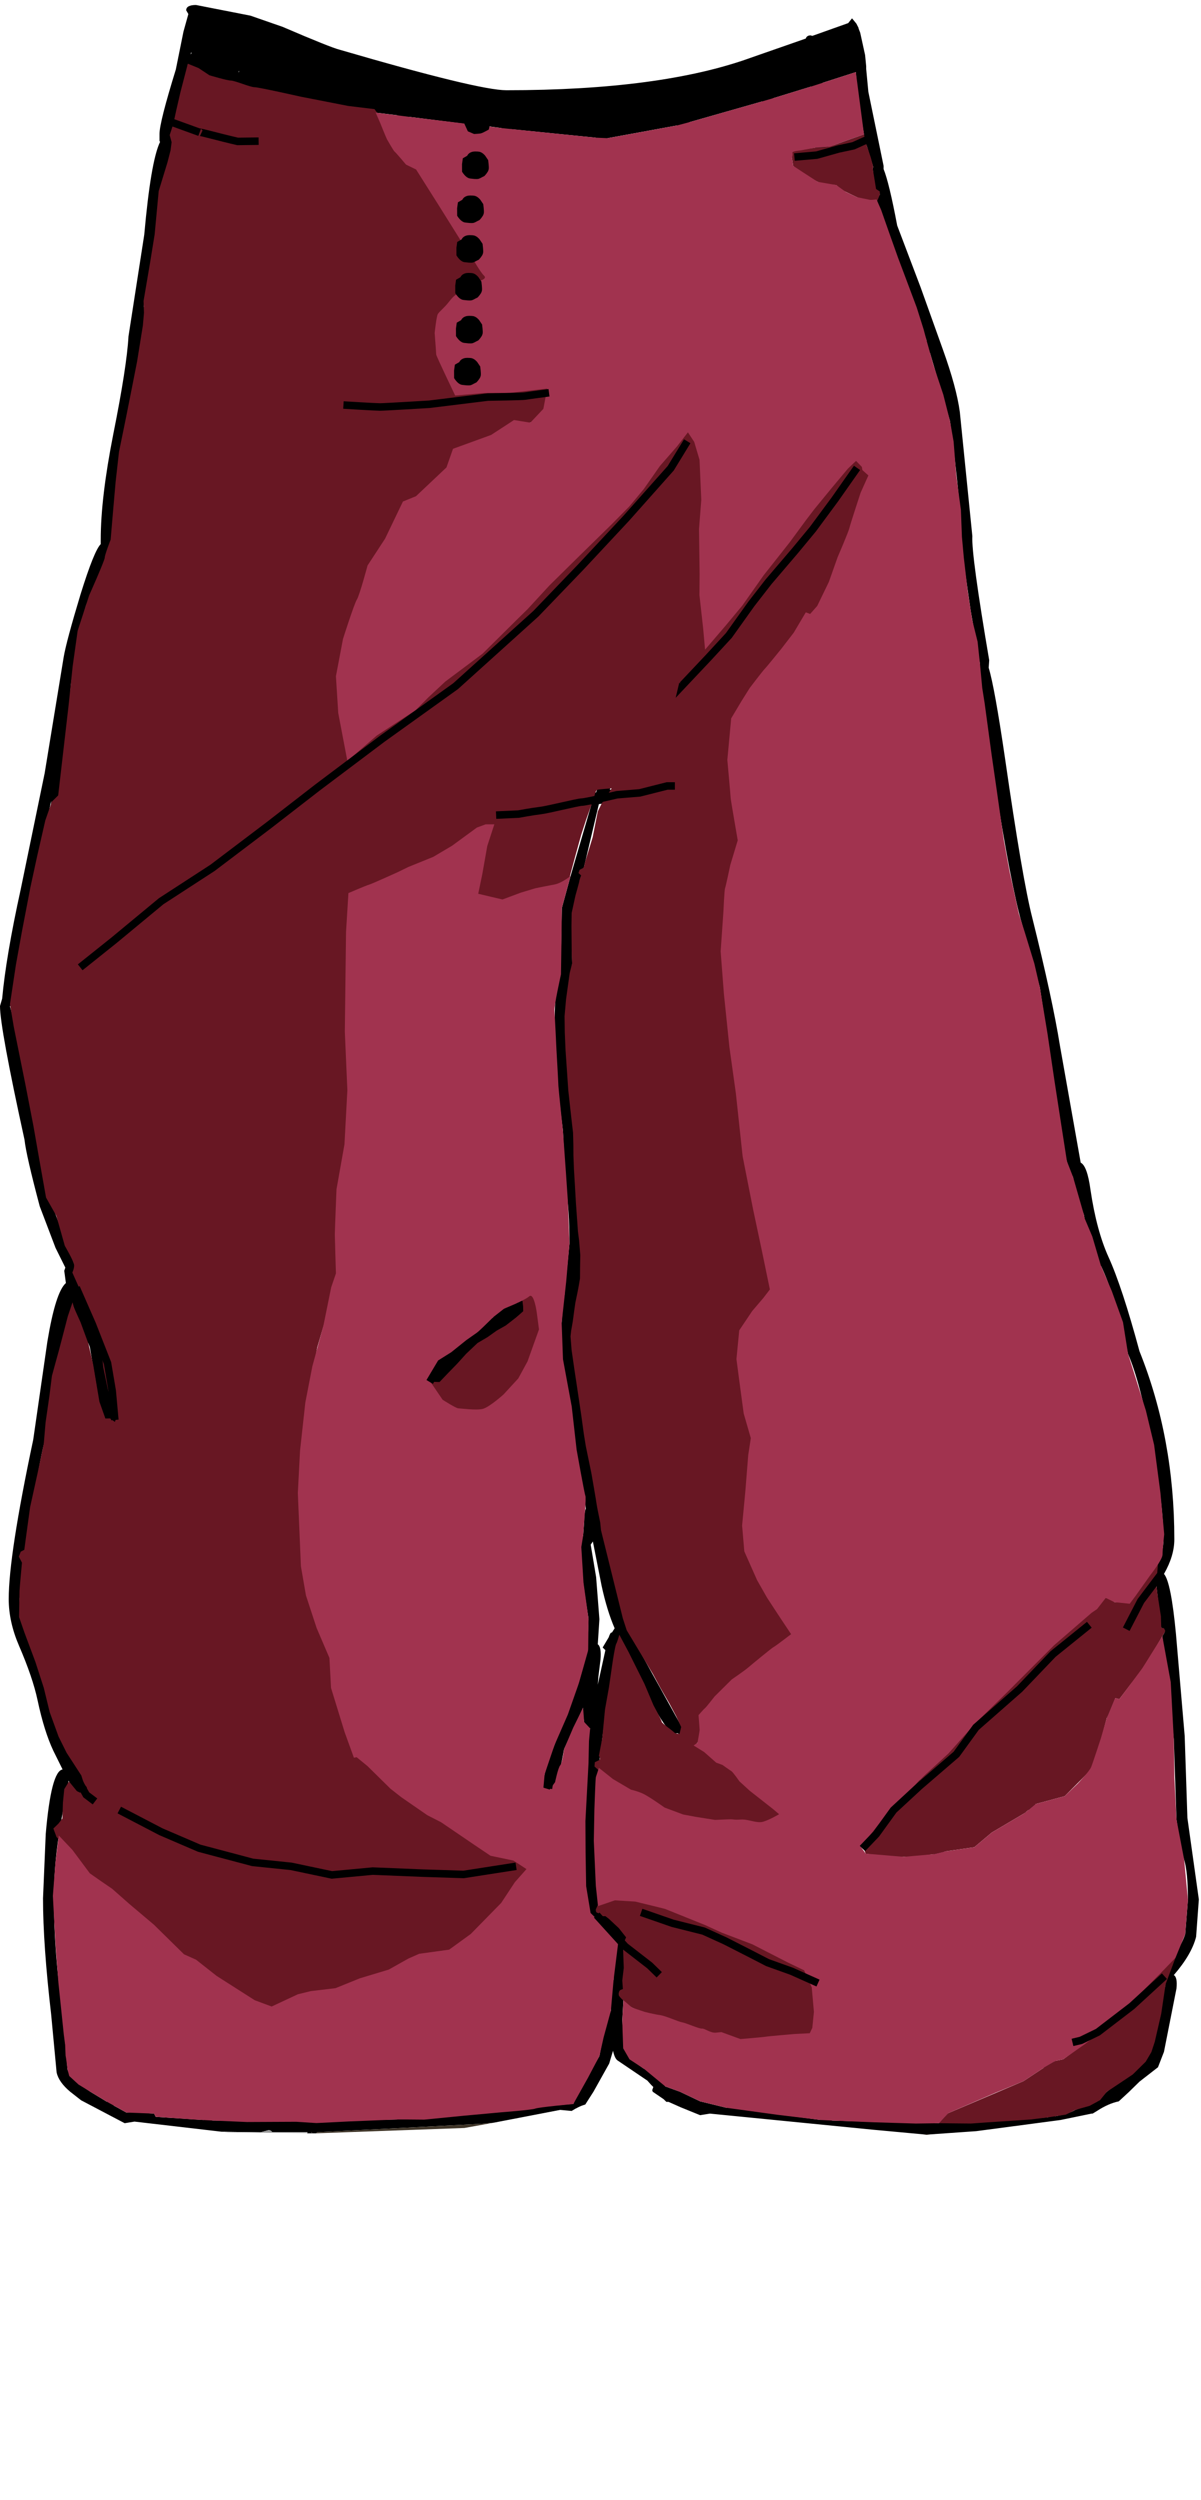 <?xml version="1.0" encoding="UTF-8" standalone="no"?>
<svg
   width="160px"
   height="333px"
   viewBox="0 0 160 333"
   version="1.1"
   id="svg15"
   sodipodi:docname="24.svg"
   inkscape:version="1.1.1 (1:1.1+202109281944+c3084ef5ed)"
   xmlns:inkscape="http://www.inkscape.org/namespaces/inkscape"
   xmlns:sodipodi="http://sodipodi.sourceforge.net/DTD/sodipodi-0.dtd"
   xmlns="http://www.w3.org/2000/svg"
   xmlns:svg="http://www.w3.org/2000/svg">
  <defs
     id="defs19" />
  <sodipodi:namedview
     id="namedview17"
     pagecolor="#ffffff"
     bordercolor="#666666"
     borderopacity="1.0"
     inkscape:pageshadow="2"
     inkscape:pageopacity="0.0"
     inkscape:pagecheckerboard="0"
     showgrid="false"
     objecttolerance="1"
     guidetolerance="1"
     inkscape:zoom="1"
     inkscape:cx="-243.5"
     inkscape:cy="133.5"
     inkscape:window-width="2504"
     inkscape:window-height="1376"
     inkscape:window-x="1976"
     inkscape:window-y="27"
     inkscape:window-maximized="1"
     inkscape:current-layer="svg15" />
  <path
     style="fill:#000000;fill-opacity:1;fill-rule:evenodd;stroke:none"
     d="m 29.52,283.938 -11.605,-1.348 -1.305,0.215 -5.801,-3.051 -1.453,-1.137 c -1.016,-0.852 -1.617,-1.703 -1.812,-2.555 L 6.816,268.328 C 6.094,262.129 5.73,256.973 5.73,252.859 l 0.363,-8.586 c 0.48,-5.582 1.23,-8.445 2.246,-8.586 l -1.23,-2.484 c -0.824,-1.75 -1.523,-3.996 -2.105,-6.742 -0.434,-2.035 -1.258,-4.445 -2.465,-7.238 -0.918,-2.129 -1.379,-4.211 -1.379,-6.242 0,-3.879 1.09,-10.953 3.266,-21.219 l 1.883,-13.055 c 0.727,-4.402 1.547,-7.004 2.469,-7.809 l -0.219,-1.633 0.145,-0.426 -1.305,-2.625 -2.105,-5.535 C 4.086,156.141 3.41,153.184 3.266,151.812 1.09,141.875 0,135.941 0,134 l 0.289,-0.992 c 0.34,-3.738 1.16,-8.586 2.469,-14.547 L 5.949,102.992 8.484,87.52 c 0.242,-1.418 0.992,-4.207 2.25,-8.371 1.207,-3.879 2.102,-6.102 2.684,-6.672 v -0.566 c 0,-3.738 0.555,-8.422 1.668,-14.051 1.211,-6.055 1.887,-10.406 2.031,-13.055 L 19.219,31.25 C 19.801,24.723 20.5,20.605 21.324,18.902 L 21.25,18.762 v -0.922 c 0,-1.043 0.727,-3.906 2.176,-8.59 L 24.441,4.215 25.094,1.871 24.805,1.375 c 0,-0.473 0.438,-0.711 1.305,-0.711 l 7.254,1.422 4.281,1.488 c 4.301,1.848 6.84,2.863 7.613,3.051 12.332,3.598 19.73,5.395 22.195,5.395 13.73,0 24.586,-1.441 32.566,-4.328 l 7.324,-2.555 c 0.098,-0.285 0.312,-0.426 0.652,-0.426 L 108.215,4.781 113,3.078 l 0.508,-0.637 0.582,0.707 0.289,0.57 v 0.07 l 0.219,0.566 0.652,2.98 0.145,1.492 v 0.352 l 0.289,3.051 2.031,9.867 v 0.426 c 0.484,1.18 1.09,3.688 1.812,7.52 l 3.121,8.23 2.973,8.305 c 1.207,3.359 1.957,6.125 2.25,8.301 l 1.668,16.535 c -0.098,1.656 0.652,7.168 2.246,16.531 l -0.07,0.996 c 0.531,1.75 1.254,5.77 2.176,12.063 1.547,10.738 2.754,17.812 3.625,21.219 1.789,7.188 3.023,12.891 3.699,17.098 l 2.758,15.543 c 0.578,0.281 1.016,1.488 1.305,3.617 0.531,3.598 1.328,6.578 2.395,8.941 1.207,2.648 2.586,6.836 4.133,12.562 3.094,7.711 4.641,16.059 4.641,25.047 0,1.465 -0.457,3.004 -1.379,4.613 0.629,0.707 1.16,3.383 1.598,8.02 l 1.16,13.551 0.363,10.93 1.523,10.855 -0.363,4.969 c -0.387,1.559 -1.379,3.262 -2.973,5.109 0.336,0.188 0.457,0.781 0.359,1.773 l -1.668,8.445 -0.797,2.055 -2.465,1.918 -1.379,1.348 -1.379,1.277 c -0.918,0.188 -1.883,0.613 -2.898,1.277 l -0.582,0.355 h -0.145 l -4.133,0.852 -11.242,1.488 -6.094,0.426 h -0.941 l -6.891,-0.637 -21.543,-2.129 -1.305,0.211 -2.613,-1.062 -1.594,-0.711 h -0.289 l -0.363,-0.355 -1.453,-0.992 -0.07,-0.211 0.145,-0.426 -0.289,-0.285 -0.508,-0.566 L 82.25,274.43 c -0.242,-0.188 -0.438,-0.613 -0.582,-1.277 l -0.508,1.703 -2.102,3.762 -1.09,1.703 c -0.531,0.141 -1.137,0.426 -1.812,0.852 l -1.523,-0.141 -8.848,1.703 -1.523,0.141 -22.051,1.137 -0.07,0.141 H 40.906 l 0.074,-0.141 H 36.266 C 36.168,283.82 36,283.727 35.758,283.727 l -1.016,0.285 -5.223,-0.074 M 25.531,7.051 25.457,6.98 25.387,7.266 25.531,7.051 m -1.09,4.117 -1.086,4.684 c 0.918,0.047 2.465,0.543 4.641,1.488 l 3.336,0.426 -0.07,-0.426 v -1.348 l 0.359,-4.398 c -3.625,-0.992 -5.824,-1.988 -6.598,-2.98 l -0.582,2.555 m 7.398,-1.773 -0.07,0.211 h 0.07 V 9.395 m 82.176,0.211 -4.422,1.422 0.797,8.516 h 0.145 l 4.57,-1.633 -0.801,-4.684 -0.289,-3.621 m -7.906,11.922 c -0.289,-0.141 -0.434,-0.355 -0.434,-0.637 0,-0.57 0.965,-0.973 2.902,-1.207 l -0.148,-4.258 -0.359,-3.902 -5.078,1.559 0.145,5.184 c 0,5.723 0.074,9.27 0.219,10.641 l 2.828,21.148 v 0.285 l 1.305,8.441 1.016,9.012 0.363,-0.496 c 2.949,-3.879 4.691,-5.816 5.223,-5.816 0.484,0 0.723,0.234 0.723,0.707 l -0.145,0.426 c -0.48,0.047 -0.723,0.285 -0.723,0.711 l 0.145,0.426 -7.254,9.223 c 0.34,0.996 0.508,3.453 0.508,7.383 -0.145,0.141 -0.219,0.328 -0.219,0.566 0,0.285 0.074,0.496 0.219,0.637 l -0.074,3.406 -0.289,15.684 c 0,2.176 0.219,4.445 0.652,6.812 0.438,2.367 0.652,4.801 0.652,7.309 0,1.184 -0.242,1.844 -0.723,1.988 v 3.547 l -0.145,5.535 -0.293,5.465 c 0,10.121 0.172,17.266 0.508,21.43 0.629,7.996 0.945,15.09 0.945,21.289 l -0.074,0.352 c 0.484,2.699 0.605,9.652 0.363,20.863 -0.098,2.98 0.191,6.789 0.871,11.426 0.723,4.824 1.086,8.395 1.086,10.715 l -0.215,0.852 0.215,3.973 0.582,5.324 c 0,1.086 -0.969,4.113 -2.902,9.082 -0.531,1.324 -0.797,4.328 -0.797,9.012 l 0.145,8.516 c -0.047,2.316 0.121,4.516 0.508,6.598 h 0.07 c 0.629,0 0.871,0.664 0.727,1.988 l 0.074,0.781 c 0.82,0.047 1.379,2.129 1.668,6.242 l 0.215,6.246 0.074,2.625 -0.363,3.832 11.895,0.355 h 2.395 c -0.34,-0.852 -0.555,-2.246 -0.652,-4.188 l -0.074,-0.922 0.582,-7.168 c 0,-2.316 0.07,-4.066 0.219,-5.25 -0.582,-0.664 -0.992,-2.77 -1.234,-6.316 0,-2.648 0.145,-6.574 0.434,-11.777 v -0.215 l 0.363,-0.355 -0.145,-0.426 -0.219,-0.141 v -0.07 l 0.074,-6.031 c 0,-1.23 0.07,-2.199 0.219,-2.91 l -8.27,8.727 h -0.289 c -0.629,0 -0.945,0.238 -0.945,0.711 l 0.074,0.07 -0.582,-0.566 c 0,-0.52 2.082,-2.934 6.238,-7.238 l 0.363,-0.355 -0.289,-0.566 c 0,-9.559 0.387,-17.102 1.16,-22.637 l 0.578,-13.91 c 0.051,-3.879 0.242,-6.457 0.582,-7.734 -0.289,-0.234 -0.461,-0.922 -0.508,-2.059 v -2.199 l 0.434,-13.695 c 0,-4.965 -0.555,-10.598 -1.668,-16.887 l -1.449,-8.73 c -0.484,-0.566 -0.75,-2.008 -0.797,-4.328 l 0.215,-7.449 -1.594,-11.992 -2.105,-24.055 v -2.129 c 0.051,-1.184 0.242,-1.871 0.582,-2.059 l 0.434,-10.715 -0.145,-18.309 c -0.387,-2.316 -0.578,-4.375 -0.578,-6.172 0,-1.09 0.07,-1.918 0.215,-2.484 -0.773,-1.941 -1.98,-7.832 -3.625,-17.672 -2.371,-11.164 -3.555,-17.266 -3.555,-18.305 v -0.074 c 0.387,-0.094 0.582,-0.352 0.582,-0.777 -0.34,-0.996 -0.703,-1.656 -1.09,-1.988 l -0.652,-0.285 -1.887,0.355 m 4.5,2.695 c 0.676,2.652 1.762,8.305 3.262,16.961 l 3.555,18.594 v 0.07 c 0.531,1.75 0.871,6.906 1.016,15.469 0.047,16.84 -0.363,25.758 -1.234,26.75 l 0.363,5.395 c 0.387,7.852 0.797,13.129 1.234,15.824 1.496,9.934 2.32,17.812 2.465,23.629 l 0.871,4.613 1.23,9.152 c 0.871,4.637 1.309,9.582 1.309,14.832 -0.098,9.227 -0.34,14.926 -0.727,17.102 0.531,0.094 0.727,0.758 0.578,1.988 l -1.012,22.137 c -0.34,2.461 -0.656,6.152 -0.945,11.07 l 0.074,6.531 -0.145,2.766 6.164,-6.457 4.57,-4.328 -0.438,-0.57 c 3.773,-17.977 5.656,-27.816 5.656,-29.52 l -4.566,-46.121 v -0.711 l 0.07,-0.285 c -0.773,-1.371 -1.547,-4.234 -2.32,-8.586 l -2.25,-15.254 c -0.918,-5.348 -1.254,-9.512 -1.012,-12.492 -0.871,-5.91 -1.309,-10.027 -1.309,-12.344 0,-0.805 0.074,-1.398 0.219,-1.777 L 127,94.832 126.781,86.598 124.242,73.047 c -0.965,-5.348 -1.449,-9.863 -1.449,-13.555 l -0.145,-13.484 c 0,-0.426 0.266,-0.637 0.797,-0.637 l -2.031,-6.102 -3.262,-8.375 -1.379,-4.328 0.434,-0.641 c 0,-0.328 -0.191,-0.543 -0.578,-0.637 h -0.074 l -0.289,-2.84 0.07,-0.211 -0.867,-2.84 -2.613,0.922 -2.395,0.711 v 2.414 c -0.145,0.094 -0.215,0.234 -0.215,0.426 l 0.363,0.352 m 35.609,191.238 v -0.07 l -0.07,-1.062 -0.219,-0.57 v -0.777 l 0.797,-13.27 0.438,-13.129 c 0,-3.691 -0.535,-8.492 -1.598,-14.406 l -1.668,-9.152 c 0,-0.473 0.195,-0.734 0.582,-0.781 l -0.074,-0.426 c -0.773,-2.082 -1.258,-3.762 -1.449,-5.039 -0.582,-0.754 -1.137,-2.91 -1.668,-6.457 l -1.453,-10.219 -1.305,-8.586 L 136.137,123 c -0.965,-3.309 -2.199,-9.742 -3.699,-19.301 -1.305,-8.609 -1.957,-13.551 -1.957,-14.828 l 0.074,-0.426 -1.234,-7.098 -1.234,-8.516 c 0.051,-3.074 -0.457,-8.656 -1.523,-16.746 l -2.684,-9.152 0.363,11.918 c 0,4.07 0.484,8.586 1.453,13.555 l 2.535,14.477 c 0.293,2.508 0.438,6.645 0.438,12.418 l -0.219,0.637 0.508,3.055 c 0.582,3.355 0.871,5.984 0.871,7.875 -0.098,4.352 0.191,8.609 0.871,12.773 l 2.102,12.773 1.09,6.387 c 0.094,1.133 0.699,3.238 1.812,6.312 l -0.289,0.926 c 0.867,2.789 1.57,10.266 2.102,22.422 0.242,5.344 0.727,9.934 1.449,13.766 0.629,3.312 0.945,6.648 0.945,10.004 0,1.848 -0.895,6.957 -2.684,15.328 -1.402,7.098 -2.418,11.711 -3.047,13.84 l 2.539,-2.484 c 5.078,-5.109 7.762,-7.664 8.051,-7.664 h 0.219 l -0.293,0.285 0.727,0.707 h 0.07 c -0.387,1.09 -2.684,3.406 -6.887,6.957 0.191,0.66 0.289,1.867 0.289,3.617 l -0.945,12.703 v 0.211 l -0.07,0.215 0.07,0.352 c 0.051,6.246 0.508,12.395 1.379,18.453 0.68,4.824 1.113,10.074 1.305,15.75 -0.336,0.191 -0.508,0.477 -0.508,0.852 0,0.332 0.195,0.57 0.582,0.711 v 4.047 l -0.145,1.773 c 1.258,-0.238 2.152,-0.523 2.684,-0.852 l 2.828,-1.066 1.379,-1.348 c 0.82,-0.664 1.957,-1.488 3.406,-2.484 1.551,-1.133 2.539,-2.602 2.977,-4.398 l 1.16,-6.172 0.289,-1.277 -3.48,4.043 -3.41,3.121 -0.363,0.285 c -1.352,1.039 -2.32,1.562 -2.898,1.562 l -0.074,-0.074 0.219,-0.211 c 0.047,-0.426 -0.145,-0.664 -0.582,-0.711 l 2.758,-2.27 c 2.273,-10.266 3.406,-16.77 3.406,-19.516 -1.496,-8.562 -2.633,-15.801 -3.406,-21.711 l 0.289,-1.137 c 0,-0.426 -0.168,-0.664 -0.508,-0.711 -0.629,-4.777 -0.965,-8.609 -1.016,-11.496 M 91.824,19.117 l 0.07,13.977 0.871,11.285 1.379,9.934 c 3.965,-5.062 6.043,-7.594 6.234,-7.594 0.484,0 0.727,0.262 0.727,0.781 l -8.629,11.352 c 0.723,0.996 1.062,4.73 1.016,11.215 l -0.293,6.387 0.293,5.531 0.434,4.543 2.395,-2.98 5.875,-7.379 5.223,-6.953 c -0.629,-0.898 -1.066,-4.047 -1.309,-9.438 l -1.23,-9.723 c -0.484,-1.371 -1.016,-4.375 -1.598,-9.012 -0.723,-4.543 -1.137,-7.832 -1.23,-9.863 -0.293,-5.773 -0.461,-11.664 -0.508,-17.672 l -9.719,2.77 v 2.84 M 90.445,34.371 C 90.301,30.207 90.227,24.32 90.227,16.703 l -9.285,1.703 -0.07,0.566 c 0.387,1.609 0.676,3.832 0.871,6.672 l 0.578,13.27 1.453,26.609 0.07,1.914 0.074,-0.141 8.992,-11.426 C 92.328,54.406 91.797,50.93 91.316,45.441 L 90.445,34.371 m -20.164,21.855 0.652,5.75 -0.652,8.586 0.074,4.113 -0.074,6.457 12.258,-12.203 c -0.727,-2.98 -1.211,-12.062 -1.449,-27.25 L 80.434,27.488 79.492,19.469 79.348,18.336 68.031,17.199 68.539,37.211 c 0,3.547 0.219,7.711 0.652,12.488 l 0.363,2.555 h 0.363 l 2.973,-0.496 c 0.387,0 0.582,0.188 0.582,0.566 0,0.191 -0.266,0.332 -0.797,0.426 h -0.219 l -1.812,0.141 L 69.992,52.75 c -0.484,0 -0.727,0.168 -0.727,0.496 l 0.434,0.355 -0.07,0.215 0.219,0.352 h -0.074 l 0.074,0.145 0.07,0.07 0.145,0.781 -0.07,0.281 0.289,0.781 M 60.633,52.68 67.961,52.324 67.742,50.766 C 67.309,46.27 67.09,42.578 67.09,39.695 L 66.801,17.555 v -0.496 l -2.105,-0.285 c -0.191,0.379 -0.555,0.566 -1.086,0.566 -0.531,0 -0.895,-0.188 -1.09,-0.566 l -0.07,-0.211 -7.906,-0.996 -0.438,3.762 c -0.094,0.898 -0.121,2.059 -0.07,3.477 l 0.07,4.824 c 0,5.016 0.293,13.059 0.871,24.129 l 0.074,1.633 5.367,-0.711 h 0.215 m 0.871,-20.438 c 0.195,-0.281 0.531,-0.426 1.016,-0.426 0.773,0 1.137,0.379 1.09,1.137 0,0.711 -0.266,1.109 -0.801,1.207 h -0.289 c -0.531,0 -0.895,-0.191 -1.086,-0.57 l -0.145,-0.566 c 0,-0.332 0.07,-0.59 0.215,-0.781 m 2.031,5.254 0.074,0.566 c 0,0.758 -0.363,1.133 -1.09,1.133 L 61.723,38.984 61.434,38.629 61.289,38.062 61.434,37.496 c 0.191,-0.379 0.555,-0.57 1.086,-0.57 0.531,0 0.871,0.191 1.016,0.57 m 0.797,-15.328 c 0,0.707 -0.387,1.062 -1.16,1.062 -0.531,0 -0.867,-0.188 -1.016,-0.566 l -0.07,-0.566 c 0,-0.758 0.363,-1.137 1.086,-1.137 0.824,0 1.211,0.402 1.16,1.207 m -0.508,5.535 c 0,0.754 -0.41,1.133 -1.23,1.133 l -1.16,-1.133 c 0,-0.805 0.387,-1.207 1.16,-1.207 0.723,0 1.137,0.402 1.23,1.207 m -0.215,16.105 c 0,0.805 -0.363,1.207 -1.09,1.207 -0.531,0 -0.895,-0.188 -1.086,-0.566 l -0.145,-0.57 c 0,-0.801 0.41,-1.203 1.23,-1.203 0.773,0 1.137,0.375 1.09,1.133 m 4.859,12.137 0.07,-0.215 -0.145,-0.426 -0.363,-2.129 -6.891,0.566 h -0.145 l -5.945,0.852 -0.219,2.484 0.508,7.734 -0.434,0.426 c 0,0.426 0.168,0.711 0.508,0.852 v 3.691 c 0,1.656 0.41,4.258 1.23,7.805 L 56.789,85.25 C 56.938,89.461 56.84,92.277 56.5,93.695 l 6.816,-5.82 5.516,-5.32 0.07,-6.031 0.145,-4.402 -0.289,-0.637 V 70.633 C 69.242,68.219 69.484,65.312 69.484,61.906 L 68.469,55.945 m -7.688,-6.531 c 0,-0.805 0.434,-1.203 1.305,-1.203 0.629,0 0.992,0.398 1.086,1.203 0,0.758 -0.363,1.137 -1.086,1.137 -0.531,0 -0.895,-0.188 -1.09,-0.566 L 60.781,49.414 m 20.598,23.062 -11.172,11.141 -0.797,8.66 -1.523,10.641 -0.797,4.828 0.797,-0.145 7.035,-1.133 4.496,-0.922 c 1.453,-4.402 2.176,-7.215 2.176,-8.445 l -0.289,-22.992 0.074,-1.633 m 1.086,-1.207 c 0.582,1.754 0.773,7.5 0.582,17.246 v 9.152 c 0,1.418 -0.34,3.219 -1.016,5.395 l -0.797,2.129 7.105,-0.996 c 1.016,0 1.621,0.168 1.812,0.5 v -0.996 l -0.289,-9.082 v -2.059 c 0,-0.613 0.074,-1.086 0.219,-1.418 L 89.863,90.926 92.766,87.875 c -0.289,-0.945 -0.531,-2.695 -0.727,-5.25 L 91.75,76.379 l 0.289,-6.242 -0.652,-9.863 -6.238,7.875 -2.684,3.121 m 23.355,12.988 -0.145,-9.934 -2.25,2.695 -7.977,9.793 c -1.934,2.461 -3.336,3.973 -4.207,4.539 l 0.145,1.777 -0.07,4.043 0.145,3.336 -0.438,0.566 c 0,0.379 0.172,0.617 0.508,0.711 l 0.074,2.059 c 0.145,2.031 0.023,3.355 -0.363,3.973 l 0.219,2.41 v 3.406 l -0.945,11.566 c -0.145,1.469 -0.215,5.23 -0.215,11.285 0,7.426 0.121,13.812 0.359,19.16 0.195,4.02 0.508,7.637 0.945,10.855 0.387,2.648 0.578,5.32 0.578,8.02 0,0.52 -0.215,0.781 -0.652,0.781 l 0.219,8.086 c 0.047,8.137 0.266,13.602 0.652,16.395 l 2.539,11.848 2.031,10.859 -0.289,0.496 0.359,0.285 0.148,2.906 v 1.633 l -1.598,7.594 c -0.145,0.094 -0.219,0.262 -0.219,0.496 l 0.074,0.07 -1.379,5.605 -0.289,0.355 0.219,0.215 -0.363,2.625 c 0,1.086 0.242,3.074 0.723,5.961 l 1.09,5.891 -0.074,0.426 2.25,0.992 9.5,4.398 c -0.676,-2.363 -0.965,-7.969 -0.871,-16.816 0,-4.824 0.219,-7.828 0.656,-9.012 2.027,-4.684 3.043,-7.664 3.043,-8.941 -0.531,-5.062 -0.797,-8.137 -0.797,-9.227 v -0.852 l 0.074,-0.281 c -0.195,-0.711 -0.316,-1.75 -0.363,-3.125 l -0.438,-6.883 c -0.773,-3.5 -1.109,-7.215 -1.012,-11.141 L 107.27,174.375 c -0.578,-0.992 -0.895,-3.617 -0.941,-7.875 l -0.145,-13.34 c -0.34,-4.305 -0.508,-11.59 -0.508,-21.855 L 106.109,123 c 0,-5.297 0.242,-8.016 0.727,-8.16 v -0.141 c 0,-2.555 -0.219,-4.848 -0.652,-6.883 -0.438,-2.082 -0.652,-4.473 -0.652,-7.168 l 0.289,-13.41 V 84.258 M 50.047,15 l -3.699,-0.566 -0.074,1.488 c 0,5.441 -0.34,13.859 -1.016,25.262 0,4.59 -0.652,9.816 -1.957,15.684 -0.773,2.98 -1.453,8.043 -2.031,15.184 l 1.016,15.043 0.797,16.82 2.395,-1.773 h 0.07 c 0.438,0 0.68,-0.191 0.727,-0.57 L 55.34,94.617 54.832,94.121 55.34,85.25 c 0,-3.215 -0.461,-8.02 -1.379,-14.406 l 0.074,-4.184 0.363,-0.711 -0.363,-0.566 -0.074,-1.773 C 53.188,61.527 52.801,59.137 52.801,56.441 v -1.207 l 0.145,-0.496 -2.754,0.07 c -3.094,0 -4.645,-0.379 -4.645,-1.137 0,-0.379 0.195,-0.566 0.582,-0.566 l 4.062,0.496 3.336,-0.07 L 53.238,42.676 C 52.852,36.855 52.656,31.816 52.656,27.559 l 0.074,-5.109 c 0.336,-0.094 0.508,-0.352 0.508,-0.777 L 52.73,20.82 52.801,18.617 52.945,15.355 50.047,15 M 44.68,14.219 33.074,11.949 c -0.145,1.938 -0.219,3.926 -0.219,5.961 l 0.582,0.07 h 0.289 c 0.918,0.141 1.379,0.426 1.379,0.852 0,0.426 -0.242,0.66 -0.727,0.711 l -0.074,1.559 c 0,1.895 -0.191,4.047 -0.578,6.457 l -1.016,6.387 -1.305,7.594 -0.727,3.832 0.074,0.637 -0.582,18.027 -0.578,9.012 0.07,5.605 c 0,2.031 -0.219,3.145 -0.652,3.332 v 28.242 c 0.195,0.238 0.289,1.113 0.289,2.629 l 0.074,1.133 2.395,-1.773 10.078,-7.309 C 41.27,102.492 40.93,96.863 40.836,88.02 L 39.82,69.781 c 0,-0.613 0.191,-0.969 0.578,-1.066 V 67.438 c 0,-1.273 0.703,-6.289 2.105,-15.043 0.965,-6.574 1.352,-11.566 1.16,-14.973 0.531,-3.359 0.723,-5.84 0.578,-7.449 l 0.582,-7.523 -0.145,-8.23 m -12.766,5.25 -5.805,-1.062 -3.117,-1.137 -0.219,0.852 0.219,0.57 -0.219,1.488 v 0.215 c -0.191,1.277 -0.387,2.008 -0.578,2.199 l -0.871,3.051 -0.652,6.953 -1.305,6.812 -0.219,1.418 c 0.289,0.379 0.434,1.562 0.434,3.551 l -0.289,3.758 V 75.102 C 18.375,80.59 17.965,87.945 18.059,97.172 17.094,109.141 16.004,116.262 14.797,118.531 l -0.074,0.637 -0.797,6.246 10.445,-7.805 -0.074,-0.215 c 0,-0.52 0.242,-0.781 0.727,-0.781 l 0.363,0.215 2.898,-2.059 C 27.609,112.973 27.367,106.422 27.562,95.113 v -7.945 c 0.094,-4.355 0.289,-6.91 0.578,-7.664 v -2.98 l 0.582,-15.754 c 0,-7.426 0.215,-12.207 0.652,-14.336 l -0.219,-0.566 2.32,-14.121 1.16,-7.023 0.074,-4.047 0.074,-0.566 v -0.566 l -0.801,-0.074 h -0.07 M 13.492,250.59 13.852,249.949 13.637,249.383 14,246.473 l 0.652,-3.477 c 0.336,-0.094 0.508,-0.355 0.508,-0.781 l -0.219,-0.355 c 0.34,-1.184 0.699,-1.773 1.086,-1.773 l 0.801,0.566 c 1.016,-4.16 1.547,-7.047 1.594,-8.656 0,-5.156 0.098,-8.23 0.289,-9.223 v -3.125 c 0.582,-0.047 0.871,-0.281 0.871,-0.707 l -0.871,-0.711 -0.145,-12.133 0.293,-0.641 -0.293,-0.852 v -3.266 l 0.293,-2.41 -0.438,-3.551 -0.219,-7.52 C 17.094,182.371 16.465,178.328 16.32,175.727 14.094,161.25 12.984,153.137 12.984,151.387 c 0,-0.426 0.07,-0.758 0.215,-0.996 l -0.578,-2.766 -0.797,-6.246 c -1.016,-3.973 -1.523,-7.355 -1.523,-10.145 v -1.422 l 0.07,-0.426 -0.363,-0.355 c 0,-0.281 0.922,-1.156 2.758,-2.625 l -0.074,-0.355 v -1.277 l 0.293,-3.477 0.359,-2.199 -0.215,-0.707 c 2.367,-9.227 3.527,-16.512 3.48,-21.859 -0.098,-9.129 0.312,-16.391 1.234,-21.781 V 50.766 l -1.816,9.438 -0.797,8.371 c -0.242,3.074 -0.531,4.824 -0.871,5.25 l -2.898,6.812 c -0.727,2.367 -1.258,4.898 -1.598,7.594 L 9.5,90.785 9.43,91.281 l -0.652,9.367 -0.582,7.238 c 0,3.312 -0.484,8.492 -1.449,15.539 0.098,4.023 -0.145,7.121 -0.727,9.297 -0.578,2.27 -0.871,4.398 -0.871,6.387 l 1.742,19.656 v 1.633 l 3.117,8.301 -0.215,0.781 2.391,6.246 0.293,0.637 v 0.07 l 0.867,2.273 0.871,5.105 c 0,0.57 0.508,2.25 1.523,5.039 l -0.434,0.711 -0.727,-0.566 c -0.191,0 -0.34,0.047 -0.434,0.141 -0.629,-0.711 -1.066,-2.246 -1.309,-4.613 L 11.969,179.414 11.75,178.848 9.645,184.523 8.777,192.684 7.254,208.723 7.469,210 l -0.289,0.566 0.652,1.062 0.871,3.48 c 0.969,4.258 1.449,8.418 1.449,12.488 0.098,3.5 0,5.723 -0.289,6.668 1.211,1.941 1.887,3.383 2.031,4.328 l -0.363,-0.07 c -0.531,0 -0.797,0.238 -0.797,0.711 l 0.582,0.711 h -0.148 c -0.387,0 -1.062,-0.926 -2.027,-2.77 l -0.945,5.109 -0.145,0.852 c -0.387,0.047 -0.582,0.332 -0.582,0.852 l 0.363,0.496 c -0.434,2.84 -0.652,5.629 -0.652,8.375 0,4.824 0.387,9.887 1.16,15.184 l 0.652,7.594 c 0.195,0.805 1.211,1.797 3.047,2.98 l 2.105,1.277 0.07,0.07 -0.07,-1.348 -0.293,-11.496 -0.578,-14.262 0.219,-2.27 m 39.453,-134.402 0.508,-0.281 -0.508,-0.641 v -4.895 l 0.145,-1.703 -0.145,-1.703 c 0,-0.664 0.242,-0.992 0.727,-0.992 l 0.145,-3.055 c -0.34,-2.031 -0.508,-3.641 -0.508,-4.824 l -10.152,7.734 -0.652,0.426 -2.832,2.129 c 0.293,0.617 0.438,1.75 0.438,3.406 l -0.145,6.387 0.07,2.059 -0.07,0.141 0.145,0.426 0.871,7.734 0.434,10.434 c 1.062,4.539 1.598,7.969 1.598,10.289 l -0.074,0.566 1.086,5.961 0.074,0.355 v 1.418 c 0.047,0.332 0.168,0.566 0.363,0.711 l 1.594,10.289 c 0.922,6.527 1.379,13.199 1.379,20.012 L 47,192.613 l 0.145,0.141 v 29.238 l 0.145,7.164 -0.145,4.969 c -0.242,0.094 -0.363,0.309 -0.363,0.641 l 0.289,0.566 -0.363,3.973 -0.723,6.883 -0.219,1.633 h 11.605 c -0.242,-0.898 -0.363,-2.555 -0.363,-4.969 0.34,-0.141 0.508,-0.375 0.508,-0.707 L 56.938,241.789 v -19.23 l 0.215,-6.102 c -0.191,-0.191 -0.312,-0.57 -0.363,-1.137 v -1.277 c 0.582,-4.918 0.871,-10.406 0.871,-16.461 0,-2.32 -0.289,-4.707 -0.871,-7.168 l -1.738,-6.953 0.07,-0.215 -0.07,-0.211 v -0.996 L 56.5,166.004 c -1.113,-4.875 -1.789,-8.281 -2.031,-10.219 -0.434,-0.094 -0.652,-0.332 -0.652,-0.711 l 0.289,-11.992 C 53.383,131.586 52.996,122.621 52.945,116.188 m 11.75,-6.387 0.074,-0.566 c 0.047,-0.379 -0.098,-0.59 -0.438,-0.637 l 1.16,-0.426 2.977,-19.23 0.289,-3.977 -4.133,3.762 -10.156,8.445 c 0.34,0.758 0.605,2.438 0.797,5.039 l 0.148,5.605 c 0,0.473 -0.219,0.711 -0.656,0.711 h -0.145 v 0.141 l 0.074,0.566 0.289,3.336 c 0,0.426 -0.168,0.664 -0.508,0.711 l -0.07,1.133 -0.582,0.355 c 0,0.379 0.195,0.617 0.582,0.711 l 0.578,10.855 c 0.387,5.25 0.582,10.93 0.582,17.031 l -0.145,10.359 1.375,5.82 1.16,6.387 -0.723,9.152 -0.945,7.805 0.801,1.773 v 0.145 l 0.145,0.355 1.016,4.895 0.871,7.523 c -0.293,9.129 -0.656,14.949 -1.09,17.453 l 0.363,7.453 v 20.293 c -0.34,0.047 -0.508,0.262 -0.508,0.641 l 0.508,0.637 -0.289,3.762 h 5.656 l 0.508,0.07 0.578,-0.07 h 3.555 c 0.098,-0.141 0.219,-0.211 0.363,-0.211 0.531,0 0.82,0.234 0.871,0.707 l -0.363,-0.07 c -0.484,0 -1.039,0.355 -1.668,1.066 H 55.559 l 0.289,4.754 v 5.605 l -0.074,0.211 0.074,0.355 -0.145,11.426 -0.652,6.953 -0.727,3.691 11.168,-0.926 2.105,-0.281 v -0.07 l 0.289,-2.414 1.453,-15.328 0.797,-14.332 0.289,-2.98 c -0.145,-1.797 -0.219,-4.426 -0.219,-7.879 L 69.918,227.102 70.207,211.984 70.5,199.922 c -0.242,-0.188 -0.387,-0.59 -0.438,-1.207 v -1.418 l 0.293,-6.246 c 0,-2.504 -0.438,-4.988 -1.309,-7.449 l 0.145,-0.355 c 0,-0.379 -0.168,-0.59 -0.508,-0.637 l -0.652,-1.562 -1.883,-3.547 -2.613,1.773 -4.93,5.039 -0.656,-0.215 -0.434,0.07 -0.289,-0.281 c 0,-0.426 1.691,-2.25 5.078,-5.465 1.254,-1.23 2.391,-2.223 3.406,-2.98 l -0.07,-0.496 v -1.773 c 0,-1.941 0.168,-3.598 0.508,-4.969 0.336,-1.371 0.508,-3.5 0.508,-6.387 l -1.453,-15.043 v -0.07 c -0.191,-0.758 -0.312,-2.035 -0.363,-3.832 l -0.07,-7.238 c -0.676,-5.82 -1.016,-9.77 -1.016,-11.852 0,-3.5 0.145,-6.078 0.434,-7.734 0.484,-2.934 1.039,-5.016 1.668,-6.246 h -1.16 m -59.98,40.945 v -0.141 C 3.988,145.543 3.625,141.711 3.625,139.109 c 0,-1.656 0.461,-4.422 1.379,-8.301 l 0.289,-8.234 c 0,-1.703 0.242,-4.73 0.727,-9.082 l 0.727,-5.25 0.07,-1.562 -2.609,11.992 C 2.852,124.965 2.008,130.074 1.668,134 H 1.305 c 0.727,2.316 1.84,7.902 3.336,16.746 l 0.145,0.641 -0.07,-0.641 m 21.324,-25.121 -1.379,-6.527 -0.727,0.496 -12.039,9.297 -0.578,0.426 c 0,0.473 0.168,0.758 0.508,0.852 l 1.086,9.438 c 1.207,5.535 1.812,9.25 1.812,11.141 l -0.215,0.641 c 0.867,2.934 1.98,10.617 3.336,23.062 l 1.738,12.77 c 0.582,3.977 0.871,7.855 0.871,11.641 l -0.363,1.133 0.145,2.059 -0.145,5.605 v 0.215 c -0.242,0.094 -0.363,0.328 -0.363,0.707 l 0.363,1.348 0.074,6.887 0.07,2.766 -0.07,0.141 0.07,0.074 c 0,12.441 -0.652,19.703 -1.957,21.781 l 8.484,3.336 h 0.074 l 0.652,0.285 2.758,0.781 C 31.406,233.723 31.984,221.73 31.984,210 l -0.289,-15.328 v -3.973 l 0.145,-2.203 v -0.922 c 0.582,-4.965 0.871,-10.785 0.871,-17.457 l -0.652,-9.508 c -0.438,-4.16 -0.824,-6.691 -1.16,-7.594 l -3.629,-17.098 v -0.5 l 0.148,-0.281 -0.074,-0.57 -0.941,-7.238 -0.074,-0.426 0.289,-0.637 c 0.051,-0.379 -0.145,-0.59 -0.578,-0.641 m 18.711,43.996 -0.145,-0.852 -0.652,-4.328 c -1.211,-7.473 -1.887,-12.25 -2.031,-14.332 -0.34,-0.426 -0.582,-1.422 -0.727,-2.98 l -1.086,-7.238 c -0.242,-0.945 -0.438,-4.449 -0.582,-10.504 l -0.652,-7.875 v -0.355 l -0.723,-11.637 -12.113,8.586 1.594,6.953 c -0.242,0.141 -0.363,0.309 -0.363,0.496 l 0.508,0.355 1.234,8.941 -0.074,1.562 c 0.871,2.363 2.008,7.758 3.41,16.176 1.211,7.289 1.812,13.129 1.812,17.527 L 33.582,180.195 33,187.719 l 0.219,3.477 -0.074,7.164 L 33.438,210 C 33,229.914 32.398,242 31.621,246.258 l 8.633,1.562 h 3.988 v -0.711 c 0,-2.555 0.34,-5.629 1.016,-9.223 l 0.582,-5.18 0.434,-0.781 -0.363,-1.207 -0.07,-3.477 -0.145,-19.727 v -7.664 l 0.215,-5.82 -0.508,-0.707 v -0.711 c 0.387,-1.324 0.582,-2.648 0.582,-3.973 0,-6.008 -0.41,-12.348 -1.234,-19.02 m 50.918,55.918 0.434,-1.207 c 0,-0.52 -0.242,-0.781 -0.727,-0.781 v -0.07 l -0.652,-6.668 -2.609,-10.715 c -1.211,-5.586 -1.812,-12.68 -1.812,-21.289 v -5.75 c 0.047,-2.602 0.168,-4.305 0.359,-5.109 l -0.215,-2.41 -0.293,-5.961 c -0.578,-4.023 -0.895,-7.238 -0.941,-9.652 -0.242,-4.871 -0.363,-11.305 -0.363,-19.301 0,-8.371 0.219,-13.34 0.652,-14.902 0.242,-1.277 0.387,-3.949 0.438,-8.016 L 90.152,112.996 89.938,112.5 l 0.289,-4.473 -0.363,-0.777 0.219,-2.129 c -0.289,0.473 -1.477,0.824 -3.555,1.062 L 82.031,106.75 c -0.098,1.941 -0.555,5.109 -1.379,9.512 l -0.07,0.07 -1.016,7.875 -0.074,0.566 -0.289,4.613 c 0,4.258 0.336,8.305 1.016,12.137 0.676,3.832 1.016,8.539 1.016,14.121 l -0.293,11.848 c 0,2.367 0.219,4.566 0.652,6.602 l 0.293,1.348 0.434,6.387 c 0,4.824 0.074,7.641 0.219,8.445 l 1.523,8.441 0.434,8.234 c 0.195,5.676 0.074,9.34 -0.363,10.996 l 7.035,12.703 -0.215,0.711 -0.652,-0.5 c -0.242,0 -0.438,0.074 -0.582,0.215 -0.773,-0.664 -1.742,-2.082 -2.902,-4.258 l -0.434,1.277 c -0.434,0.945 -0.605,2.602 -0.508,4.969 l -0.219,5.18 c -0.145,0.094 -0.215,0.234 -0.215,0.426 l 0.145,0.211 -0.219,2.625 c 0,2.508 0.145,4.496 0.434,5.961 l 1.453,5.109 c 0.434,0 0.652,0.262 0.652,0.781 l -0.074,0.711 6.094,2.34 c -0.727,-1.703 -1.305,-5.559 -1.742,-11.566 L 92.691,242 c 0.387,-0.094 0.582,-0.328 0.582,-0.707 l -0.438,-0.285 L 94,235.332 v -0.07 l 0.434,0.07 c 0.434,0 0.652,-0.262 0.652,-0.781 l -0.797,-0.637 c 0.723,-3.457 1.305,-5.75 1.738,-6.887 l -0.359,-1.488 M 76.012,116.688 78.766,107.25 75.938,107.746 c -2.66,0.945 -5.293,1.559 -7.906,1.844 l -2.391,6.883 -0.293,2.414 v 0.141 l -0.145,4.754 c 0,2.035 0.219,4.59 0.652,7.664 0.438,3.074 0.652,6.574 0.652,10.504 l -0.07,4.328 c 0.34,1.184 0.676,3.594 1.016,7.238 l 0.652,8.23 c 0,3.359 -0.242,5.914 -0.727,7.664 l -0.215,4.328 v 0.566 c 1.062,-0.707 1.883,-1.062 2.465,-1.062 h 0.219 l -0.074,0.566 0.145,0.781 -2.465,1.988 0.941,1.703 1.16,2.199 -0.07,0.141 0.215,0.215 0.945,2.34 c 0.773,2.508 1.16,5.109 1.16,7.805 l -0.508,7.098 0.363,5.18 v 6.031 l -0.293,17.668 0.293,13.199 c 0.145,5.016 0.023,7.926 -0.363,8.73 l -0.074,1.629 c -0.242,14.051 -0.75,23.418 -1.523,28.102 l -0.508,2.27 6.82,-0.637 H 76.375 l 0.723,-1.633 2.758,-4.754 c 0.578,-3.121 1.086,-5.133 1.523,-6.031 0.047,-2.082 0.168,-3.453 0.363,-4.117 0,-3.359 0.215,-5.109 0.652,-5.25 -2.32,-1.988 -3.602,-3.266 -3.844,-3.832 -0.438,-0.898 -0.652,-4.352 -0.652,-10.359 0,-7.004 0.191,-11.496 0.578,-13.484 l 0.145,-0.566 c -0.336,-0.047 -0.605,-0.332 -0.797,-0.852 l -0.145,-0.922 v -0.996 l -2.539,5.535 c -0.629,3.645 -1.305,5.465 -2.031,5.465 -0.531,0 -0.797,-0.234 -0.797,-0.707 0,-1.184 1.016,-4.188 3.047,-9.016 2.031,-4.824 3.047,-9.199 3.047,-13.125 -0.824,-5.156 -1.234,-8.586 -1.234,-10.289 v -0.145 c 0,-0.328 0.168,-0.52 0.508,-0.566 l 0.145,-1.914 c 0,-0.805 0.074,-1.398 0.219,-1.777 l -1.453,-8.441 c -1.258,-7.523 -1.883,-12.465 -1.883,-14.832 l 0.289,-3.762 0.219,-1.488 v -0.145 l 0.652,-6.598 c 0,-3.121 -0.172,-5.629 -0.508,-7.523 l -0.363,-7.52 c -0.727,-5.535 -1.09,-10.551 -1.09,-15.043 0,-2.555 0.266,-5.016 0.801,-7.383 l 0.145,-7.234 1.16,-4.258 m 3.77,-9.582 -2.031,8.586 c -0.387,0.094 -0.578,0.309 -0.578,0.641 l 0.363,0.211 -1.234,4.754 c -0.145,1.516 -0.168,3.879 -0.074,7.098 -0.578,3.074 -0.867,5.395 -0.867,6.953 0,5.109 0.363,10.195 1.086,15.258 0.098,6.906 0.387,11.922 0.871,15.043 0.195,3.312 0.074,5.512 -0.363,6.598 L 76.156,177.5 c 0,3.074 1.379,11.969 4.133,26.68 l 2.469,10.004 0.289,-7.234 -0.438,-7.738 -1.305,-7.805 -0.434,-7.805 -0.582,-7.734 v -0.285 c -0.336,-0.758 -0.578,-1.984 -0.723,-3.688 l 0.215,-16.324 c 0,-5.203 -0.336,-9.719 -1.016,-13.551 C 78.09,138.141 77.75,133.93 77.75,129.387 l 0.148,-2.98 0.07,-0.922 -0.07,-0.07 1.086,-8.375 0.652,-0.707 -0.434,-0.57 v -0.281 c 0.629,-4.164 1.137,-7.004 1.523,-8.516 l -0.945,0.141 m -1.086,98.637 0.723,4.328 0.438,5.605 -0.219,3.336 c 0.34,0.234 0.461,0.922 0.363,2.059 l -0.289,2.34 v 0.07 l -0.074,0.922 1.016,-4.609 -0.363,-0.355 0.801,-1.348 c 0.145,-0.426 0.266,-0.641 0.359,-0.641 h 0.074 l 0.363,-0.566 c -0.68,-1.562 -1.258,-3.453 -1.742,-5.68 l -1.16,-5.887 -0.289,0.426 m 5.367,32.641 h 0.07 c 0.68,0 1.016,-0.238 1.016,-0.711 l -1.016,-0.852 0.293,-4.398 c 0.336,-4.066 0.723,-6.766 1.16,-8.09 l -3.047,-6.172 -0.363,0.707 -1.379,8.305 -0.941,7.379 c -0.289,0.141 -0.438,0.355 -0.438,0.641 l 0.363,0.281 c -0.289,2.934 -0.434,5.844 -0.434,8.73 0,5.297 0.145,8.512 0.434,9.648 l -0.289,0.566 0.871,0.711 h 0.363 l 4.422,4.047 0.727,0.637 v -0.496 l 0.289,-3.406 0.074,-0.711 c -0.918,-0.379 -1.57,-0.66 -1.961,-0.852 l 0.074,-0.355 -0.363,-0.566 0.652,-0.141 0.945,0.141 c -1.066,-1.418 -1.621,-5.367 -1.668,-11.852 l 0.145,-3.191 M 9.645,173.668 7.398,181.828 5.875,192.258 c -0.434,1.656 -1.09,5.324 -1.957,11 l -0.508,3.266 c -0.484,0 -0.703,0.234 -0.652,0.707 l 0.434,0.852 -0.582,4.824 c 0,1.988 0.461,3.977 1.379,5.961 1.211,2.555 2.008,4.898 2.395,7.027 0.387,2.176 1.16,4.328 2.32,6.457 l -0.07,-2.555 0.07,-7.875 C 6.723,214.398 5.73,210.094 5.73,209.004 v -0.141 l 0.07,-0.355 c 0.34,-5.441 0.848,-10.855 1.523,-16.25 1.066,-8.562 2.203,-13.812 3.41,-15.754 l -1.09,-2.836 m 30.465,91.68 v -0.211 L 40.254,264 c 0.145,-0.566 0.047,-0.922 -0.289,-1.066 l -0.145,-6.102 v -4.258 l 0.289,-3.336 -8.922,-1.488 -0.289,0.285 -0.582,-0.5 -2.102,-0.496 -0.727,-0.211 -0.871,3.336 -0.145,4.328 c -0.191,1.559 -0.312,3.43 -0.363,5.605 -0.289,0.094 -0.434,0.305 -0.434,0.637 l 0.434,0.285 -0.07,2.129 c 0,3.926 0.266,7.047 0.797,9.367 l 0.508,4.613 0.289,1.488 0.652,3.191 v 0.641 l 11.172,0.07 h 1.883 l -0.359,-3.902 -0.582,-7.949 -0.289,-5.32 m 14.289,-4.469 v -0.215 l 0.145,-1.137 -0.145,-0.496 c 0.047,-4.918 0.191,-8.16 0.434,-9.719 h -13.781 c 0.438,1.938 0.531,7 0.289,15.184 l -0.215,0.07 0.289,0.641 0.941,13.41 0.074,2.555 v 1.348 l 10.516,-0.211 v -0.781 l 1.16,-8.305 0.293,-8.371 v -3.973 M 24.66,260.309 c 0.34,-0.047 0.508,-0.281 0.508,-0.707 l -0.434,-0.57 0.289,-5.039 c 0.242,-3.641 0.578,-6.195 1.016,-7.66 l -5.078,-2.059 -4.426,-2.129 -1.375,8.371 c -0.387,0.047 -0.582,0.285 -0.582,0.711 l 0.363,0.355 -0.219,1.207 0.438,9.863 0.145,9.793 v 6.172 l -0.145,1.844 1.668,0.922 1.016,-0.07 2.684,0.215 0.215,0.426 6.383,0.426 c -0.242,-0.711 -0.508,-1.965 -0.797,-3.762 l -0.871,-5.465 c -0.578,-3.547 -0.871,-6.883 -0.871,-10.004 l 0.074,-2.84 M 41.559,284.152 v -0.141 h -0.07 l 0.07,0.141 M 85.875,267.973 h 0.074 c 0.434,0 0.652,-0.234 0.652,-0.711 l -0.582,-0.922 c 0.145,-1.418 0.41,-2.434 0.797,-3.051 -1.16,-1.75 -2.078,-2.887 -2.754,-3.406 l -1.016,-0.852 0.145,2.555 -0.145,3.406 c -0.387,0.047 -0.582,0.285 -0.582,0.711 l 0.582,0.711 -0.145,2.625 0.145,2.41 c 0.191,1.516 0.555,2.484 1.086,2.91 l 1.668,1.207 -0.07,-0.496 v -2.77 L 85.875,267.973 m 10.227,2.695 0.508,-0.637 -0.219,-0.215 0.945,-1.703 1.375,-1.914 -0.578,-5.961 0.07,-0.211 -2.973,-1.422 -7.543,-2.836 -0.797,5.035 1.379,1.777 c 0.289,0.094 0.41,0.305 0.363,0.637 v 0.285 l 0.07,0.566 -0.219,0.781 -0.508,2.91 -0.215,0.496 0.145,0.141 -0.727,3.902 0.582,4.473 0.871,1.133 1.957,0.711 2.684,1.277 3.48,0.852 0.289,-0.07 0.871,0.07 -0.578,-2.129 -1.453,-6.527 c 0,-0.473 0.074,-0.945 0.219,-1.422 m 11.605,-6.883 v -0.211 l -0.074,-0.07 -0.215,0.141 h -0.219 c -0.824,0 -2.949,-0.805 -6.383,-2.414 l -1.234,-0.566 0.437,2.414 0.289,3.477 -1.449,2.199 -1.09,1.988 -0.652,0.141 0.074,0.355 0.289,0.211 -0.145,0.711 c 0,1.23 0.434,3.383 1.305,6.457 l 0.508,1.703 v 0.566 l 5.438,0.852 4.789,0.641 0.289,-6.387 -1.234,-11.211 -0.289,-0.07 -0.434,-0.926 M 150.5,213.617 l 1.738,-2.414 c 1.84,-2.176 2.758,-4.207 2.758,-6.102 0,-3.262 -0.531,-7.617 -1.598,-13.055 -1.016,-5.348 -2.055,-9.25 -3.117,-11.711 -1.16,-5.25 -2.371,-9.176 -3.625,-11.777 l 0.797,5.891 c 0.773,2.223 1.16,6.266 1.16,12.133 -0.242,14.051 -0.676,22.801 -1.305,26.254 l 0.508,0.852 -0.145,0.426 0.145,0.426 0.289,0.215 -0.074,7.379 0.363,3.191 v 0.57 l 0.145,0.281 0.727,5.395 1.305,9.578 1.742,9.367 c 0,1.516 -0.559,5.062 -1.668,10.645 l -1.16,6.602 -0.074,0.566 5.297,-5.605 c 1.738,-2.129 2.805,-3.832 3.191,-5.109 l 0.359,-4.543 c 0,-2.457 -0.168,-4.258 -0.508,-5.391 -0.289,-0.758 -0.629,-2.531 -1.016,-5.324 l -0.359,-10.715 -1.523,-13.695 0.289,-0.496 c 0.047,-0.332 -0.098,-0.543 -0.434,-0.637 l -0.656,-5.68 -0.215,0.285 c -0.68,0.805 -1.863,2.816 -3.555,6.031 l -0.797,-0.852 0.363,-1.633 c 0.676,-0.047 1.012,-0.281 1.012,-0.707 0.098,-0.285 -0.023,-0.5 -0.359,-0.641 m -14,27.887 c 0.195,-0.141 0.363,-0.258 0.508,-0.355 0,-0.375 -0.168,-0.59 -0.508,-0.637 v -0.992 l 0.582,-8.586 c -0.145,-2.887 -0.121,-5.016 0.07,-6.387 l -7.254,6.883 -4.133,4.469 c 0.242,0.617 0.316,1.918 0.219,3.902 l -0.145,6.457 -0.074,0.074 0.074,0.281 -0.438,12.348 0.871,5.324 v 0.07 l 0.145,4.043 c 0,4.023 -0.191,7.145 -0.578,9.367 l 0.07,0.852 0.438,2.84 -0.438,0.566 0.652,0.566 v 0.215 h 0.145 l 12.914,-0.781 c -0.195,-0.664 -0.34,-1.797 -0.438,-3.406 l -0.07,-1.914 0.215,-0.641 -0.289,-0.637 -0.074,-1.066 -0.578,-13.27 c -0.969,-4.969 -1.5,-8.562 -1.598,-10.785 L 136.5,241.504"
     id="path4" />
  <path
     id="path99207"
     style="fill:#681723;stroke:none;stroke-width:1px;stroke-linecap:butt;stroke-linejoin:miter;stroke-opacity:1;fill-opacity:1"
     d="m 57.234,184.108 c 0,0 0.361,-0.057 0.488,-0.057 0.126,0 0.828,0.034 0.828,0.034 l 1.152,-1.204 1.21,-1.244 1.186,-1.312 1.514,-1.435 1.349,-0.795 1.224,-0.87 1.177,-0.664 1.387,-1.066 0.955,-0.846 -0.015,-0.639 -0.087,-0.724 -0.118,-0.331 0.734,-0.635 h 0.593 l 0.477,0.503 c 0,0 0.232,0.645 0.293,0.781 0.061,0.136 0.218,1.284 0.249,1.502 0.031,0.218 0.219,1.795 0.219,1.795 l -0.65,2.265 c 0,0 -0.099,1.076 -0.216,1.315 -0.118,0.239 -0.591,0.887 -0.716,1.356 -0.125,0.469 -0.065,0.649 -0.341,1.05 -0.276,0.4 -0.525,0.779 -0.741,1.148 -0.217,0.369 0.017,0.14 -0.391,0.641 -0.407,0.501 -0.899,1.134 -1.062,1.213 -0.163,0.079 -0.6,0.485 -0.881,0.828 -0.281,0.344 -0.437,0.343 -0.993,0.653 -0.556,0.311 -0.631,0.345 -0.956,0.466 -0.325,0.121 -0.011,0.152 -0.76,0.215 -0.749,0.062 -1.617,0.279 -1.953,0.156 -0.336,-0.123 -0.569,-0.127 -1.057,-0.249 -0.488,-0.121 -1.322,-0.219 -1.499,-0.308 -0.178,-0.089 -0.386,-0.072 -0.776,-0.431 -0.39,-0.358 -0.608,-0.422 -0.76,-0.757 -0.151,-0.334 -0.463,-0.895 -0.463,-0.895 0,0 -0.231,-0.231 -0.293,-0.527 -0.062,-0.296 -0.305,-0.932 -0.305,-0.932 z m 57.872,-166.198 -1.349,0.509 -2.287,0.808 -1.079,0.316 c 0,0 0.801,-0.137 0,0 -0.801,0.137 -1.812,0.141 -1.812,0.141 l -3.34,0.492 0.26,0.863 0.177,1.059 v 0 l 0.963,0.907 2.299,1.218 1.045,0.341 1.424,0.085 0.562,0.564 2.181,1.049 0.874,0.377 1.88,0.052 0.304,-0.765 8.2e-4,-0.418 -0.498,-0.335 -0.204,-1.273 -0.24,-1.451 0.07,-0.211 -0.318,-1.226 -0.549,-1.614 z m -90.082,-9.425 -0.416,1.596 -0.563,2.161 -0.563,2.447 -0.407,1.866 -0.47,1.434 0.15,0.56 0.107,0.39 -0.139,1.085 -0.414,1.606 -1.166,3.814 -0.543,5.797 -0.608,3.754 -0.868,5.099 0.056,1.574 -0.145,1.677 -0.769,4.791 -0.648,3.294 -0.804,4.051 -0.964,4.722 -0.446,3.979 -0.352,4.022 -0.312,3.679 c 0,0 -0.786,2.01 -0.786,2.39 0,0.38 -2.072,5.016 -2.072,5.016 l -1.536,4.723 -0.665,4.727 -0.546,5.24 -1.384,11.967 -0.845,0.834 -0.87,2.49 -1.089,4.776 -0.886,4.089 -1.146,5.964 -0.797,4.415 -0.791,5.246 0.508,3.011 1.565,7.765 1.058,5.467 0.781,4.464 0.895,5.046 1.373,2.434 1.125,3.986 c 0,0 1.194,2.063 1.24,2.523 0.046,0.46 -0.236,1.044 -0.236,1.044 l 1.032,2.315 1.249,3.5 0.909,2.383 0.543,1.08 0.399,3.401 0.572,2.739 0.563,2.022 0.709,1.683 -0.314,0.77 -0.646,-0.465 -0.612,0.014 -0.794,-2.239 -0.84,-4.977 -0.623,-2.748 -1.044,-2.838 -0.887,-1.972 -0.188,-0.705 -0.633,1.871 c 0,0 -1.15,4.448 -1.204,4.611 -0.054,0.163 -0.913,3.333 -0.913,3.333 l -0.315,2.533 -0.53,3.68 -0.239,2.818 -0.815,3.872 -1.005,4.567 -0.599,4.379 -0.174,1.303 -0.476,0.246 -0.249,0.664 0.414,0.803 c 0,0 -0.325,3.489 -0.325,3.747 0,0.258 -0.062,3.495 -0.062,3.495 l 0.712,2.057 1.466,3.928 1.114,3.441 0.789,3.241 1.184,3.265 1.07,2.151 1.966,3.032 c 0,0 0.292,1.111 0.594,1.4 0.303,0.289 0.059,0.513 -0.198,0.576 -0.257,0.062 -0.569,0.303 -0.569,0.303 l -0.424,-0.208 -1.05,-1.287 -0.632,1.024 -0.179,1.81 -0.064,2.09 -0.545,0.707 -0.663,0.64 0.421,1.128 1.366,1.429 2.104,2.613 0.982,1.338 c 0,0 0.899,0.684 1.224,0.806 0.325,0.122 2.206,1.557 2.206,1.557 l 2.417,2.187 3.835,3.779 2.747,2.044 1.628,1.248 1.487,1.156 2.808,1.686 c 0,0 1.472,1.302 1.807,1.366 0.334,0.063 2.25,1.12 2.25,1.12 l 2.227,0.663 c 0,0 1.17,-0.801 1.451,-0.864 0.281,-0.063 1.955,-0.773 2.307,-0.795 0.352,-0.022 2.717,-0.527 2.717,-0.527 l 2.682,-0.671 c 0,0 1.781,-0.841 2.172,-0.954 0.391,-0.114 3.509,-1.004 3.509,-1.004 0,0 1.369,-0.764 1.554,-0.848 0.185,-0.084 2.343,-1.197 2.558,-1.265 0.216,-0.068 2.137,-0.343 2.137,-0.343 l 3.063,-0.815 1.017,-0.876 2.363,-1.946 c 0,0 1.423,-1.736 1.613,-1.736 0.19,0 1.944,-2.444 1.944,-2.444 0,0 0.985,-1.611 1.233,-1.772 0.249,-0.161 1.24,-1.61 1.24,-1.61 l -0.016,-0.902 -1.144,-0.473 c 0,0 -1.099,-0.777 -1.749,-0.866 -0.651,-0.089 -2.528,-0.519 -2.528,-0.519 0,0 -2.821,-2.344 -3.172,-2.39 -0.352,-0.046 -4.232,-2.593 -4.232,-2.593 l -4.807,-3.364 -2.615,-2.352 -2.033,-2.032 -1.247,-1.39 -0.755,-2.632 -0.78,-2.637 -0.518,-2.543 -0.386,-3.406 c 0,0 -0.044,-1.467 -0.176,-1.769 -0.132,-0.302 -1.172,-2.532 -1.241,-2.711 -0.069,-0.179 -0.689,-1.593 -0.865,-2.341 -0.176,-0.748 -1.061,-3.17 -1.061,-3.52 0,-0.35 -0.169,-1.79 -0.169,-1.79 0,0 -0.523,-6.015 -0.523,-6.223 0,-0.208 -0.199,-4.189 -0.199,-4.189 l 0.269,-3.656 0.284,-2.473 c 0,0 0.262,-4.424 0.387,-4.672 0.126,-0.248 0.699,-4.587 0.699,-4.587 l 0.653,-3.679 c 0,0 1.103,-3.8 1.235,-4.108 0.133,-0.308 0.465,-3.284 0.745,-3.6 0.28,-0.316 0.658,-2.462 0.658,-2.462 l 0.109,-4.166 c 0,0 -0.104,-4.529 0.047,-4.896 0.151,-0.367 0.373,-3.766 0.373,-3.766 l 0.682,-3.742 c 0,0 0.219,-4.395 0.262,-4.626 0.044,-0.231 -0.053,-4.048 -0.009,-4.364 0.044,-0.316 -0.209,-4.391 -0.209,-4.391 l 0.018,-4.215 0.07,-5.111 0.052,-4.458 0.066,-2.363 0.188,-2.833 0.037,-1.365 c 0,0 3.991,-1.362 4.389,-1.579 0.399,-0.216 3.264,-1.517 3.264,-1.517 l 2.74,-1.117 2.756,-1.334 c 0,0 1.714,-1.111 2.019,-1.318 0.306,-0.207 2.143,-1.553 2.143,-1.553 l 1.529,-0.437 c 0,0 -0.651,1.304 -0.761,1.61 -0.11,0.305 -0.484,2.234 -0.484,2.234 0,0 -0.345,3.383 -0.531,3.693 -0.186,0.31 -0.066,1.653 -0.066,1.653 l 1.422,0.271 1.987,0.455 c 0,0 1.469,-0.303 1.834,-0.393 0.364,-0.089 2.806,-1.243 3.075,-1.243 0.269,0 3.103,-0.667 3.103,-0.667 0,0 1.027,-0.962 0.847,-0.643 -0.18,0.319 1.595,-5.996 1.595,-5.996 l 0.644,-1.978 0.579,-1.621 0.466,-1.264 c 0,0 0.192,-1.016 0.434,-1.088 0.242,-0.072 1.93,-0.19 1.93,-0.19 l -1.321,1.99 -0.528,1.066 -0.683,3.446 -1.043,3.405 c 0,0 -0.069,0.627 -0.276,0.725 -0.207,0.098 -0.427,0.219 -0.427,0.219 l -0.15,0.427 0.355,0.316 c 0,0 -0.238,0.616 -0.238,0.736 0,0.12 -0.519,1.95 -0.519,1.95 l -0.506,2.313 -0.025,1.751 0.034,3.886 0.053,1.081 -0.325,1.305 -0.479,3.444 -0.203,2.273 0.029,2.179 0.101,2.344 0.368,5.388 0.256,2.319 0.225,2.013 0.151,1.279 0.042,1.608 0.01,1.452 0.07,1.83 0.128,2.156 0.134,2.312 0.271,3.824 0.153,1.197 0.158,1.937 -0.028,1.521 -0.012,1.59 -0.17,1.007 -0.162,0.846 -0.289,1.391 c 0,0 -0.309,2.151 -0.309,2.245 0,0.094 -0.248,1.467 -0.248,1.467 l -0.084,0.758 0.142,1.812 0.405,2.804 0.219,1.437 0.668,4.466 0.335,2.447 0.266,1.648 0.75,3.633 c 0,0 0.689,3.959 0.689,4.086 0,0.127 0.482,2.456 0.482,2.456 l 0.104,1.028 2.905,11.727 0.522,1.604 3.473,5.784 1.007,1.869 1.203,2.085 0.919,1.723 0.652,1.423 -0.215,0.892 c 0,0 -0.504,0.053 -0.72,-0.181 -0.217,-0.235 -1.657,-1.225 -1.657,-1.41 0,-0.185 -1.098,-2.212 -1.098,-2.212 l -1.2,-2.834 -2.133,-4.279 -1.215,-2.271 c 0,0 -0.27,0.967 -0.42,1.227 -0.15,0.259 -0.467,2.356 -0.467,2.356 l -0.497,3.428 -0.526,2.946 -0.363,3.816 -0.454,2.368 c 0,0 0.353,0.402 0.014,0.574 -0.338,0.172 -0.553,0.266 -0.553,0.266 l -0.044,0.567 0.707,0.646 1.06,1.075 c 0,0 1.73,1.12 2.053,1.272 0.324,0.152 1.814,0.519 1.814,0.519 l 1.285,0.585 1.012,0.95 1.563,0.989 c 0,0 1.99,0.707 2.13,0.738 0.139,0.031 1.727,0.284 1.727,0.284 0,0 1.599,0.294 1.741,0.326 0.142,0.032 1.531,0.132 1.791,0.112 0.26,-0.02 1.306,-0.02 1.449,-0.02 0.144,0 0.94,0.021 1.176,0 0.236,-0.021 -0.286,0.012 0.757,-0.021 1.043,-0.034 1.83,0.297 1.83,0.297 0,0 0.748,-0.368 0.897,-0.427 0.149,-0.059 0.38,-0.057 0.772,-0.211 0.392,-0.155 0.236,-0.031 0.578,-0.232 0.341,-0.201 0.679,-0.214 0.651,-0.362 -0.027,-0.149 0.048,-0.082 -0.202,-0.519 -0.25,-0.438 -0.397,-0.497 -0.81,-0.75 -0.413,-0.252 -1.721,-0.981 -1.871,-1.147 -0.151,-0.166 -1.925,-1.625 -1.925,-1.625 l -0.894,-0.913 c 0,0 -0.509,-0.62 -0.586,-0.77 -0.077,-0.15 -0.255,-0.522 -0.603,-0.735 -0.348,-0.213 -1.559,-0.844 -1.559,-0.844 0,0 -0.905,-0.787 -1.032,-0.866 -0.127,-0.08 -1.906,-1.422 -1.906,-1.422 l 0.455,-0.457 0.234,-1.631 -0.022,-1.6 1.279,-1.936 c 0,0 1.509,-1.216 1.571,-1.364 0.062,-0.149 1.11,-1.285 1.11,-1.285 l 2.16,-1.54 2.614,-2.121 1.981,-1.449 1.459,-1.206 -1.054,-1.526 -2.236,-3.607 -0.909,-1.624 -1.639,-3.695 -0.32,-2.581 0.077,-2.913 0.127,-2.899 0.087,-3.384 0.408,-2.118 c 0,0 0.033,-2.025 0.108,-2.454 0.075,-0.428 -0.667,-2.17 -0.667,-2.654 0,-0.484 -0.609,-1.636 -0.609,-2.065 0,-0.429 -0.173,-2.371 -0.173,-2.371 l -0.184,-2.902 -0.066,-2.18 0.647,-1.748 c 0,0 0.348,-1.392 0.794,-1.619 0.446,-0.227 1.704,-2.128 1.704,-2.128 l 1.155,-1.208 -0.299,-2.177 -0.78,-3.151 -0.826,-4.327 -1.01,-3.876 -0.678,-4.404 -0.408,-4.233 -0.8,-5.206 -0.619,-6.617 -0.465,-4.601 -0.554,-5.057 0.145,-3.654 0.24,-4.026 c 0,0 0.582,-2.047 0.503,-2.951 -0.078,-0.904 0.806,-3.549 0.806,-3.549 l 0.871,-2.695 -1.044,-2.666 c 0,0 -0.466,-3.446 -0.378,-4.333 0.088,-0.886 0,-3.145 0,-3.145 l 0.455,-4.023 0.29,-2.061 1.638,-2.794 3.026,-3.637 3.535,-4.435 3.177,-4.035 1.495,-3.674 1.387,-2.754 1.457,-4.019 2.381,-6.083 -1.183,-2.351 -0.873,-0.257 -1.949,0.615 -1.969,2.987 -5.826,6.437 -2.426,4.337 -4.169,5.861 -2.724,2.691 -0.949,1.689 -0.856,-6.588 -0.123,-6.793 0.643,-5.87 c 0,0 -0.431,-3.717 -0.182,-4.73 0.249,-1.013 -1.473,-4.595 -1.473,-4.595 0,0 -2.557,0.071 -2.77,0.876 -0.213,0.805 -1.825,2.391 -2.074,2.916 -0.248,0.525 -6.099,7.283 -6.099,7.283 l -2.651,3.553 -6.171,4.903 -6.97,7.761 c 0,0 -3.211,2.881 -4.287,3.832 -1.076,0.951 -5.118,3.631 -5.478,4.365 -0.36,0.734 -3.661,2.849 -4.646,3.709 -0.985,0.86 -3.415,2.049 -3.415,2.049 0,0 -1.2,-1.087 -1.134,-1.734 0.066,-0.648 -1.026,-4.114 -0.805,-4.771 0.221,-0.657 0.971,-5.878 0.971,-5.878 l 1.737,-6.174 2.057,-6.018 3.645,-6.292 2.792,-2.266 4.076,-3.848 c 0,0 2.38,-2.541 3.535,-3.028 1.155,-0.487 3.859,-1.443 3.859,-1.443 l 2.733,-0.931 2.23,-2.315 -0.043,-2.732 c 0,0 -1.811,-0.122 -2.835,0.004 -1.024,0.125 -3.269,0.6 -4.309,0.725 -1.04,0.125 -4.335,0.47 -4.335,0.47 l -0.983,-1.868 -1.529,-2.373 -0.844,-3.78 0.658,-1.671 c 0,0 0.905,-2.273 1.497,-2.398 0.592,-0.125 3.302,-1.866 3.302,-1.866 0,0 0.686,0.465 1.122,-0.527 0.435,-0.992 -1.147,-3.764 -1.147,-3.764 L 61.845,30.758 58.342,25.317 55.764,22.046 54.047,20.718 52.07,19.018 51.125,16.213 49.894,14.536 46.37,14.109 40.032,12.87 c 0,0 -5.565,-1.256 -6.128,-1.256 -0.563,0 -2.631,-0.885 -3.148,-0.885 -0.517,0 -2.861,-0.706 -2.861,-0.706 L 26.463,9.072 Z m 129.261,199.511 -0.234,3.137 0.185,1.416 0.425,2.747 0.045,1.517 0.36,0.061 0.179,0.36 -0.106,0.216 -0.289,0.496 -0.828,1.389 -1.352,2.179 -0.872,1.361 -1.225,1.528 -1.454,1.917 -0.582,-0.145 -1.086,2.629 -0.736,2.777 -1.165,3.935 -3.712,3.727 -3.891,1.053 -1.449,1.207 -4.375,2.585 -2.321,1.951 -3.963,0.574 -1.453,0.355 -2.215,0.31 -1.774,0.045 -1.542,0.132 -3.536,-0.558 -0.145,-0.426 -0.508,-0.496 1.112,-1.436 1.235,-1.485 2.621,-2.978 2.868,-2.973 3.843,-3.53 3.76,-4.205 4.829,-5.107 4.179,-4.154 3.232,-3.178 2.664,-2.103 1.625,-1.506 0.673,-0.487 0.555,0.021 c 0,0 0.605,0.549 0.605,0.549 l 1.718,-0.032 0.543,-0.397 c 0,0 1.479,-2.215 1.557,-2.262 0.078,-0.047 1.308,-1.76 1.308,-1.76 z m 2.318,52.774 -1.317,3.515 -0.583,3.924 -0.859,3.744 -0.454,1.379 -0.755,1.279 -1.722,1.7 -1.934,1.295 -1.525,1.011 -0.897,1.112 -1.387,0.761 -1.923,0.541 -1.245,0.625 -2.379,0.368 -2.318,0.285 c 0,0 -4.42,0.303 -4.546,0.303 -0.126,0 -3.405,0.237 -3.405,0.237 l -4.238,-0.044 1.234,-1.348 10.008,-4.258 2.684,-1.773 1.594,-0.926 1.016,-0.211 4.959,-3.668 2.803,-2.293 1.846,-2.279 1.273,-1.232 c 0,0 1.306,-1.262 1.322,-1.309 0.016,-0.047 0.563,-0.575 0.563,-0.575 l 1.865,-2.04 z m -73.622,4.168 -0.292,0.102 c 0,0 -0.171,0.126 -0.171,0.143 0,0.016 -0.103,0.301 -0.099,0.319 0.004,0.018 0.016,0.277 0.016,0.277 l 0.139,0.203 0.266,0.288 0.248,0.236 0.571,0.579 0.552,0.329 0.819,0.345 1.132,0.464 1.703,0.289 1.249,0.362 2.911,0.975 1.52,0.537 0.222,0.022 1.456,0.625 0.892,-0.122 1.643,0.607 1.407,0.389 1.761,-0.23 3.607,-0.49 2.392,-0.027 1.208,-0.135 0.323,-0.709 0.141,-1.738 -0.046,-1.941 -0.158,-1.684 -0.592,-1.752 -0.822,-1.339 -3.308,-1.483 -4.238,-1.964 -3.39,-1.535 -4.118,-1.565 -3.675,-1.293 -3.446,-0.862 -2.209,-0.332 -1.803,0.297 -0.891,0.458 -0.312,0.265 -0.21,0.474 c 0,0 -0.042,0.409 0.189,0.453 0.231,0.044 0.685,0.46 0.685,0.46 l 0.4,-0.009 0.462,0.357 1.321,1.235 0.974,1.231 -0.435,0.973 c 0,0 0.054,0.895 0.054,1.145 0,0.25 0.072,1.942 0.072,1.942 l -0.2,1.678 z" />
  <path
     id="path978"
     style="fill:#a1334f;fill-opacity:1;stroke:none;stroke-width:1px;stroke-linecap:butt;stroke-linejoin:miter;stroke-opacity:1"
     d="m 60.832,179.826 -2.612,2.12 -0.993,1.94 1.738,2.555 c 0,0 1.791,1.146 2.096,1.146 0.304,0 2.375,0.296 3.258,0.07 0.883,-0.226 2.771,-1.927 2.771,-1.927 l 1.957,-2.129 1.234,-2.269 1.523,-4.258 -0.289,-2.199 c 0,0 -0.363,-2.773 -1.016,-2.203 -0.652,0.57 -3.336,1.633 -3.336,1.633 l -1.453,1.137 c 0,0 -2.569,2.588 -3.035,2.767 -0.466,0.179 -1.844,1.618 -1.844,1.618 z M 46.418,118.957 c 0,0 2.432,-1.045 2.773,-1.133 0.341,-0.088 3.755,-1.637 3.755,-1.637 l 1.453,-0.707 3.327,-1.351 2.492,-1.475 3.318,-2.428 1.16,-0.426 h 1.16 l -0.942,2.889 -0.659,3.738 -0.544,2.618 1.711,0.407 1.523,0.355 2.403,-0.897 1.972,-0.595 c 0,0 1.661,-0.34 2.579,-0.511 0.918,-0.171 2.111,-1.119 2.111,-1.119 l -1.16,4.258 -0.053,4.648 -0.063,4.185 c 0,0 -0.937,4.27 -0.876,4.829 0.061,0.559 0.272,5.158 0.272,5.158 0,0 0.262,4.592 0.262,4.876 0,0.284 0.604,5.964 0.604,5.964 l 0.39,5.469 0.26,3.801 0.222,5.772 -0.436,5.04 -0.605,5.525 0.176,4.837 1.164,6.295 0.651,5.75 c 0,0 1.044,5.869 1.168,6.142 0.124,0.273 -0.161,3.454 -0.161,3.454 l -0.145,1.914 -0.236,1.462 0.291,4.742 0.672,4.796 -0.051,4.413 -1.194,4.063 -1.512,4.297 -1.781,4.072 -1.31,3.869 -0.163,1.797 0.83,0.253 0.721,-0.986 c 0,0 0.399,-1.936 0.689,-2.252 0.289,-0.316 0.506,-2.142 0.506,-2.142 l 1.225,-2.877 1.314,-2.658 0.145,1.918 0.797,0.852 -0.158,1.699 -0.062,2.95 -0.412,7.691 0.023,4.158 0.075,4.519 0.591,3.564 2.191,2.171 1.526,1.491 -0.652,5.25 -0.363,4.117 -0.97,3.561 -0.554,2.47 -1.512,2.867 -1.969,3.52 c 0,0 -4.64,0.429 -5.069,0.609 -0.429,0.18 -4.532,0.494 -4.532,0.494 l -4.94,0.452 -5.326,0.526 -2.184,-0.021 -1.379,4e-5 -6.451,0.261 -4.346,0.217 -2.689,-0.173 -6.539,0.034 -4.634,-0.198 -2.498,-0.139 -5.045,-0.357 -0.215,-0.426 -3.699,-0.145 -2.683,-1.488 -3.684,-2.238 -1.242,-1.141 -0.227,-0.879 c -0.043,-0.225 -0.155,-1.389 -0.256,-1.831 l -0.06,-1.436 -0.181,-1.382 -0.717,-6.902 -0.386,-5.106 -0.352,-6.444 0.341,-4.454 0.45,-3.597 1.805,1.908 2.332,3.131 1.523,1.066 1.449,0.992 2.277,2.008 3.292,2.78 4.005,3.939 1.594,0.711 2.749,2.166 5.077,3.239 2.256,0.837 3.48,-1.629 1.742,-0.426 3.287,-0.39 3.24,-1.314 3.844,-1.158 2.613,-1.467 1.449,-0.641 3.991,-0.55 2.876,-2.086 4.054,-4.136 1.82,-2.759 1.549,-1.75 -1.742,-1.137 -3.047,-0.637 -2.103,-1.414 -4.494,-3.059 -1.812,-0.922 -3.46,-2.391 -1.474,-1.156 -3.042,-2.998 -1.454,-1.189 -0.363,0.07 -1.234,-3.406 -1.812,-5.891 -0.214,-3.995 -1.709,-3.995 -1.419,-4.332 -0.671,-3.879 -0.409,-9.758 0.292,-5.632 0.705,-6.419 0.935,-4.821 1.472,-5.406 1.039,-5.12 0.632,-1.851 c 0,0 -0.149,-4.804 -0.149,-5.212 0,-0.408 0.224,-5.999 0.224,-5.999 l 1.061,-5.978 0.388,-7.221 -0.34,-7.792 0.162,-13.291 0.191,-3.091 z m 3.629,-103.957 4.496,0.566 12.258,1.492 12.547,1.277 1.594,0.07 9.285,-1.703 1.598,-0.426 9.719,-2.77 1.449,-0.426 5.078,-1.559 5.945,-1.918 1.09,8.305 -4.57,1.633 -1.957,0.141 -2.004,0.364 c 0,0 -1.1,0.092 -1.011,0.306 0.089,0.214 -0.065,0.686 -0.065,0.686 l 0.177,1.059 1.259,0.826 2.003,1.299 2.469,0.426 1.277,0.923 1.466,0.69 1.827,0.375 0.797,-0.07 0.613,1.392 1.051,2.991 1.207,3.394 0.967,2.567 1.517,4.047 0.911,2.888 0.407,1.525 0.929,3.317 1.297,3.889 0.891,3.509 0.479,2.73 0.357,4.541 0.614,4.563 0.136,3.588 0.253,2.774 0.514,4.406 0.588,3.814 0.734,2.972 0.318,2.971 0.301,3.196 0.316,2.003 0.923,6.816 0.694,4.812 0.935,6.602 0.769,4.192 1.233,5.627 0.786,2.453 1.284,4.192 0.735,3.178 1.016,6.154 0.924,6.238 0.97,6.295 0.694,4.462 0.822,2.113 1.449,5.039 0.074,0.426 1.04,2.461 1.136,3.855 1.46,3.415 1.492,4.146 0.673,4.216 2.375,7.547 1.097,4.569 0.843,6.413 0.501,5.494 c 0,0 -0.223,2.023 -0.223,2.706 0,0.683 -1.618,2.72 -1.618,2.72 l -1.959,2.761 -0.796,1.07 -2.031,-0.211 -1.16,-0.57 -1.16,1.492 -0.727,0.496 -5.003,4.328 -2.216,2.216 -4.024,4.031 -4.072,3.972 -3.76,4.205 -3.843,3.53 -2.988,3.34 -2.501,2.611 -2.347,2.921 0.652,0.922 5.078,0.426 3.988,-0.355 1.453,-0.355 3.963,-0.574 2.321,-1.951 4.375,-2.585 1.449,-1.207 3.891,-1.053 1.746,-1.677 c 0,0 1.538,-1.616 1.778,-2.197 0.24,-0.581 1.309,-3.875 1.309,-3.875 l 0.779,-2.691 1.086,-2.629 0.582,0.145 3.093,-4.158 2.638,-4.217 1.117,6.107 0.407,7.588 0.078,5.214 0.282,5.501 1.016,5.324 0.508,5.391 -0.359,4.543 -1.296,3.157 -1.896,1.953 -3.279,3.283 -2.017,2.323 -1.957,1.703 -2.973,2.27 -2.832,1.988 -1.016,0.211 -1.594,0.926 -2.684,1.773 -3.773,1.559 -6.234,2.699 -1.234,1.348 -3.096,0.045 -5.658,-0.17 -5.535,-0.23 -1.449,-0.07 -5.748,-0.69 -6.873,-0.943 -3.481,-0.852 -2.684,-1.277 -1.957,-0.711 -2.832,-2.34 -1.938,-1.27 -0.842,-1.462 -0.088,-2.457 -0.03,-1.338 0.145,-2.625 1.164,0.998 1.664,0.56 c 0,0 1.246,0.322 2.031,0.426 0.785,0.104 2.465,0.891 2.963,0.967 0.498,0.077 2.298,0.884 2.638,0.832 0.34,-0.052 1.141,0.618 1.867,0.544 l 0.727,-0.074 2.539,0.926 c 0,0 3.033,-0.248 3.368,-0.313 0.335,-0.066 3.893,-0.363 3.893,-0.363 l 1.972,-0.098 0.341,-0.717 0.215,-2.129 -0.289,-3.262 -1.015,-2.273 -2.191,-1.053 -4.703,-2.41 -4.049,-1.54 -2.256,-1.029 -5.335,-2.149 -0.759,-0.191 -3.192,-0.781 -2.733,-0.167 -2.244,0.77 -0.29,-2.715 -0.268,-5.978 0.078,-4.163 c 0,0 0.137,-4.187 0.198,-4.339 0.061,-0.152 0.4,-1.222 0.4,-1.222 l 1.883,1.496 2.399,1.414 c 0,0 0.714,0.143 1.524,0.496 0.809,0.353 2.951,1.883 2.951,1.883 l 2.468,0.923 1.687,0.315 2.572,0.406 c 0,0 1.663,-0.082 2.102,-0.082 0.44,0 0.344,0.096 1.346,0.032 1.002,-0.065 2.108,0.55 2.977,0.285 0.869,-0.265 2.102,-0.992 2.102,-0.992 l -0.824,-0.699 -3.09,-2.426 -1.378,-1.259 c 0,0 -0.836,-1.216 -1.074,-1.361 -0.238,-0.145 -1.179,-0.82 -1.179,-0.82 l -0.836,-0.304 -1.601,-1.412 -1.405,-0.875 0.516,-0.369 c 0,0 0.284,-1.569 0.284,-1.693 0,-0.124 -0.148,-1.98 -0.148,-1.98 0,0 0.714,-0.829 0.861,-0.929 0.147,-0.1 1.282,-1.562 1.282,-1.562 l 2.282,-2.263 c 0,0 1.684,-1.155 2.177,-1.576 0.493,-0.421 3.17,-2.635 3.419,-2.752 0.249,-0.117 2.311,-1.703 2.311,-1.703 l -1.441,-2.165 -1.756,-2.681 -1.333,-2.345 -1.703,-3.836 -0.294,-3.45 0.434,-4.583 0.382,-4.785 0.344,-2.268 -0.948,-3.279 -0.623,-4.63 -0.343,-2.625 0.374,-3.824 1.727,-2.571 1.481,-1.735 0.871,-1.137 -1.046,-5.067 -1.191,-5.611 -1.392,-7.06 -0.901,-8.386 -0.857,-6.128 -0.739,-7.143 -0.431,-5.635 0.364,-5.227 c 0,0 0.133,-2.974 0.221,-3.173 0.087,-0.199 0.704,-3.125 0.704,-3.125 l 0.987,-3.266 c 0,0 -0.942,-5.433 -0.942,-5.63 0,-0.197 -0.443,-5.082 -0.443,-5.082 l 0.513,-5.538 1.418,-2.372 1.051,-1.671 c 0,0 1.709,-2.251 2.008,-2.557 0.299,-0.306 2.227,-2.697 2.227,-2.697 l 1.636,-2.124 1.598,-2.699 0.582,0.215 0.941,-1.066 1.547,-3.191 1.165,-3.286 c 0,0 1.456,-3.384 1.569,-3.888 0.113,-0.504 1.501,-4.719 1.501,-4.719 l 0.746,-1.662 0.289,-0.637 -0.797,-0.711 -0.074,-0.426 -0.774,-0.802 -1.094,1.042 -2.237,2.678 -2.203,2.687 -1.086,1.422 -2.232,3.035 -3.462,4.38 -2.821,4.008 -2.192,2.637 -2.786,3.253 -0.253,-2.807 -0.497,-4.458 0.024,-2.809 -0.081,-5.988 0.303,-3.883 -0.234,-5.339 -0.711,-2.392 -0.835,-1.265 -1.454,1.868 -2.281,2.618 -2.149,3.069 -1.913,2.296 -2.347,2.378 -4.246,4.159 -4.037,3.98 -2.933,3.178 -1.449,1.422 -4.554,4.514 -4.972,3.72 -2.261,2.112 -1.705,1.716 -5.148,3.349 -3.919,3.393 v 0 l -1.217,-6.379 -0.309,-4.911 0.94,-4.961 c 0,0 1.497,-4.709 1.854,-5.259 0.357,-0.55 1.417,-4.526 1.417,-4.526 l 2.337,-3.576 2.377,-4.946 1.742,-0.711 4.059,-3.832 0.871,-2.48 5.078,-1.848 3.047,-1.984 2.176,0.352 1.738,-1.844 0.508,-2.695 v 0 l -4.93,0.566 -3.403,0.016 -3.925,0.34 c 0,0 -2.527,-5.266 -2.527,-5.458 0,-0.192 -0.206,-2.869 -0.206,-2.869 0,0 0.24,-2.269 0.43,-2.542 0.19,-0.272 0.428,-0.457 0.998,-1.053 0.57,-0.596 1.074,-1.501 1.734,-1.637 0.66,-0.136 2.473,-1.625 2.473,-1.625 0,0 1.485,-0.278 0.945,-0.781 -0.54,-0.503 -1.672,-2.555 -1.672,-2.555 l -1.305,-1.918 -2.99,-4.781 -3.087,-4.887 -1.337,-0.65 c 0,0 -1.418,-1.682 -1.531,-1.738 -0.114,-0.057 -0.943,-1.531 -1.01,-1.633 -0.067,-0.103 -0.923,-2.224 -0.923,-2.224 z"
     sodipodi:nodetypes="ccccsscccccsccscccsccccccccccccccsccccccscccccccccscccccccccccccscccccccccccccccccccsccccccccccccccccccccccccccccccccccccccccccccccccccccccccccccccccccccccccscccccccccccccccccccccccccccccccccccccccccccccccccccccccccccccccccccccccccccccsccccccccccccccccccccccccccscccccccccccccccccccccccccccccccccccccccccccssssccsccccccccccccccccccscccsccccsssccccscccccscsccssccccccccccccccccccccccccsccsccccscccccccsccccccccccccccccccccccccccccccccccccccccccscccccccccccccccscssscsccccccccc" />
  <path
     style="fill:#999999;fill-opacity:1;fill-rule:evenodd;stroke:none"
     d="m 36.266,284.082 -5.875,-0.07 -0.871,-0.074 5.223,0.074 1.016,-0.285 c 0.242,0 0.41,0.094 0.508,0.285 v 0.07"
     id="path2" />
  <path
     style="fill:#3f3528;fill-opacity:1;fill-rule:evenodd;stroke:none"
     d="m 123.953,284.293 -0.508,0.07 -0.434,-0.07 h 0.941 m -58.168,-1.559 -3.918,0.707 -19.727,0.711 0.07,-0.141 22.051,-1.137 1.523,-0.141 m -24.227,1.418 -0.07,-0.141 h 0.07 v 0.141"
     id="path10" />
  <path
     style="fill:#cccccc;fill-opacity:1;fill-rule:evenodd;stroke:none"
     d="m 40.906,284.152 -4.641,-0.07 v -0.07 h 4.715 l -0.074,0.141"
     id="path12" />
  <path
     style="fill:none;stroke:#000000;stroke-width:1px;stroke-linecap:butt;stroke-linejoin:miter;stroke-opacity:1"
     d="m 114.175,62.32 -2.938,4.182 -2.945,3.986 -2.359,2.853 -3.547,4.156 -2.279,2.931 -3.005,4.211 -2.719,2.947 -3.45,3.657 0.04,-0.168"
     id="path81601" />
  <path
     style="fill:none;stroke:#000000;stroke-width:1px;stroke-linecap:butt;stroke-linejoin:miter;stroke-opacity:1"
     d="m 91.555,58.775 -2.199,3.594 -5.906,6.643 -6.077,6.514 -5.996,6.234 -10.67,9.628 -9.767,7.001 -8.639,6.501 -6.484,5.025 -7.501,5.678 -6.843,4.446 -6.333,5.244 -4.456,3.56"
     id="path81603" />
  <path
     style="fill:none;stroke:#000000;stroke-width:1px;stroke-linecap:butt;stroke-linejoin:miter;stroke-opacity:1"
     d="m 23.017,16.333 3.578,1.297 c 0,0 -0.545,-0.204 1.692,0.375 2.237,0.579 3.377,0.833 3.377,0.833 l 2.791,-0.036"
     id="path81720" />
  <path
     style="fill:none;stroke:#000000;stroke-width:1px;stroke-linecap:butt;stroke-linejoin:miter;stroke-opacity:1"
     d="m 66.093,108.569 2.989,-0.137 c 0,0 1.863,-0.348 2.907,-0.467 1.044,-0.119 5.001,-1.129 5.532,-1.129 0.532,0 4.666,-0.976 4.666,-0.976 l 3.037,-0.25 3.657,-0.924 h 1.028"
     id="path81854" />
  <path
     style="fill:none;stroke:#000000;stroke-width:1px;stroke-linecap:butt;stroke-linejoin:miter;stroke-opacity:1"
     d="m 69.324,173.917 -2.452,1.536 c 0,0 -1.69,1.617 -2.034,1.797 -0.344,0.181 -2.408,1.647 -2.408,1.647 l -2.013,1.617 -1.683,1.058 -1.37,2.301 -0.121,0.2"
     id="path81856" />
  <path
     style="fill:none;stroke:#000000;stroke-width:1px;stroke-linecap:butt;stroke-linejoin:miter;stroke-opacity:1"
     d="m 15.892,241.092 5.547,2.891 5.106,2.194 7.115,1.887 5.128,0.527 5.424,1.143 5.441,-0.511 6.553,0.268 5.556,0.18 6.992,-1.088"
     id="path81858" />
  <path
     style="fill:none;stroke:#000000;stroke-width:1px;stroke-linecap:butt;stroke-linejoin:miter;stroke-opacity:1"
     d="m 10.153,171.507 2.142,4.889 2.029,5.171 0.625,3.691 0.35,3.874"
     id="path81860" />
  <path
     style="fill:none;stroke:#000000;stroke-width:1px;stroke-linecap:butt;stroke-linejoin:miter;stroke-opacity:1"
     d="m 9.598,235.687 1.895,3.378 1.161,0.881"
     id="path81862" />
  <path
     style="fill:none;stroke:#000000;stroke-width:1px;stroke-linecap:butt;stroke-linejoin:miter;stroke-opacity:1"
     d="m 79.08,219.095 -1.834,6.527 -1.414,3.91 -1.863,4.334 -0.753,3.415 -0.15,0.939 v 0"
     id="path81996" />
  <path
     style="fill:none;stroke:#000000;stroke-width:1px;stroke-linecap:butt;stroke-linejoin:miter;stroke-opacity:1"
     d="m 85.413,254.719 4.19,1.457 4.128,1.038 2.859,1.3 3.381,1.722 2.284,1.179 3.211,1.152 3.51,1.57"
     id="path81998" />
  <path
     style="fill:none;stroke:#000000;stroke-width:1px;stroke-linecap:butt;stroke-linejoin:miter;stroke-opacity:1"
     d="m 145.121,216.414 -4.826,3.896 -4.46,4.661 -5.812,5.103 -2.61,3.597 -4.948,4.258 v 0 l -3.424,3.168 -2.318,3.204 -1.823,1.908"
     id="path82000" />
  <path
     style="fill:none;stroke:#000000;stroke-width:1px;stroke-linecap:butt;stroke-linejoin:miter;stroke-opacity:1"
     d="m 154.612,209.762 -2.627,3.481 -1.945,3.762"
     id="path82002" />
  <path
     style="fill:none;stroke:#000000;stroke-width:1px;stroke-linecap:butt;stroke-linejoin:miter;stroke-opacity:1"
     d="m 155.129,263.224 -4.344,3.983 -4.52,3.467 -2.258,1.098 -1.128,0.27 v 0"
     id="path82004" />
  <path
     style="fill:none;stroke:#000000;stroke-width:1px;stroke-linecap:butt;stroke-linejoin:miter;stroke-opacity:1"
     d="m 79.495,255.082 3.796,4.182 3.265,2.532 1.27,1.24"
     id="path82006" />
  <path
     style="fill:none;stroke:#000000;stroke-width:1px;stroke-linecap:butt;stroke-linejoin:miter;stroke-opacity:1"
     d="m 116.036,18.363 -2.33,1.055 -2.025,0.435 -2.884,0.811 -2.964,0.255"
     id="path99092" />
  <path
     style="fill:none;stroke:#000000;stroke-width:1px;stroke-linecap:butt;stroke-linejoin:miter;stroke-opacity:1"
     d="m 45.754,53.946 c 0,0 4.278,0.264 4.872,0.264 0.594,0 6.562,-0.363 6.562,-0.363 l 7.808,-0.959 c 0,0 4.545,-0.059 4.997,-0.138 0.452,-0.08 3.146,-0.433 3.146,-0.433 v 0"
     id="path81718" />
  <path
     style="fill:#000000;stroke:#000000;stroke-width:1px;stroke-linecap:butt;stroke-linejoin:miter;stroke-opacity:1;fill-opacity:1"
     d="m 62.431,16.513 0.272,0.595 0.544,0.234 c 0,0 0.538,-0.03 0.686,-0.059 0.149,-0.028 0.744,-0.355 0.744,-0.355 l 0.082,-0.345 c 0,0 0.166,-0.17 -0.125,-0.309 -0.291,-0.139 0.206,-0.23 -0.663,-0.264 -0.869,-0.033 -1.12,-0.096 -1.12,-0.096 z"
     id="path82121" />
  <path
     style="fill:#000000;stroke:#000000;stroke-width:1px;stroke-linecap:butt;stroke-linejoin:miter;stroke-opacity:1;fill-opacity:1"
     d="m 62.668,21.077 -0.548,0.319 -0.069,0.512 0.005,0.817 c 0,0 0.346,0.526 0.638,0.556 0.292,0.03 0.857,0.119 1.009,0.03 0.151,-0.089 0.524,-0.272 0.524,-0.272 0,0 0.356,-0.38 0.387,-0.585 0.031,-0.205 -0.062,-0.946 -0.062,-0.946 l -0.317,-0.469 c 0,0 -0.283,-0.35 -0.564,-0.35 -0.281,0 -0.488,-0.053 -0.747,0.058 -0.26,0.111 -0.256,0.329 -0.256,0.329 z"
     id="path82123" />
  <path
     style="fill:#000000;stroke:#000000;stroke-width:1px;stroke-linecap:butt;stroke-linejoin:miter;stroke-opacity:1;fill-opacity:1"
     d="m 62.016,26.94 -0.548,0.319 -0.069,0.512 0.005,0.817 c 0,0 0.346,0.526 0.638,0.556 0.292,0.03 0.857,0.119 1.009,0.03 0.151,-0.089 0.524,-0.272 0.524,-0.272 0,0 0.356,-0.38 0.387,-0.585 0.031,-0.205 -0.062,-0.946 -0.062,-0.946 l -0.317,-0.469 c 0,0 -0.283,-0.35 -0.564,-0.35 -0.281,0 -0.488,-0.053 -0.747,0.058 -0.26,0.111 -0.256,0.329 -0.256,0.329 z"
     id="path82123-6" />
  <path
     style="fill:#000000;stroke:#000000;stroke-width:1px;stroke-linecap:butt;stroke-linejoin:miter;stroke-opacity:1;fill-opacity:1"
     d="m 61.922,32.221 -0.548,0.319 -0.069,0.512 0.005,0.817 c 0,0 0.346,0.526 0.638,0.556 0.292,0.03 0.857,0.119 1.009,0.03 0.151,-0.089 0.524,-0.272 0.524,-0.272 0,0 0.356,-0.38 0.387,-0.585 0.031,-0.205 -0.062,-0.946 -0.062,-0.946 l -0.317,-0.469 c 0,0 -0.283,-0.35 -0.564,-0.35 -0.281,0 -0.488,-0.053 -0.747,0.058 -0.26,0.111 -0.256,0.329 -0.256,0.329 z"
     id="path82123-7" />
  <path
     style="fill:#000000;stroke:#000000;stroke-width:1px;stroke-linecap:butt;stroke-linejoin:miter;stroke-opacity:1;fill-opacity:1"
     d="m 61.766,37.252 -0.548,0.319 -0.069,0.512 0.005,0.817 c 0,0 0.346,0.526 0.638,0.556 0.292,0.03 0.857,0.119 1.009,0.03 0.151,-0.089 0.524,-0.272 0.524,-0.272 0,0 0.356,-0.38 0.387,-0.585 0.031,-0.205 -0.062,-0.946 -0.062,-0.946 l -0.317,-0.469 c 0,0 -0.283,-0.35 -0.564,-0.35 -0.281,0 -0.488,-0.053 -0.747,0.058 -0.26,0.111 -0.256,0.329 -0.256,0.329 z"
     id="path82123-5" />
  <path
     style="fill:#000000;stroke:#000000;stroke-width:1px;stroke-linecap:butt;stroke-linejoin:miter;stroke-opacity:1;fill-opacity:1"
     d="m 61.61,48.565 -0.548,0.319 -0.069,0.512 0.005,0.817 c 0,0 0.346,0.526 0.638,0.556 0.292,0.03 0.857,0.119 1.009,0.03 0.151,-0.089 0.524,-0.272 0.524,-0.272 0,0 0.356,-0.38 0.387,-0.585 0.031,-0.205 -0.062,-0.946 -0.062,-0.946 l -0.317,-0.469 c 0,0 -0.283,-0.35 -0.564,-0.35 -0.281,0 -0.488,-0.053 -0.747,0.058 -0.26,0.111 -0.256,0.329 -0.256,0.329 z"
     id="path82123-5-5" />
  <path
     style="fill:#000000;stroke:#000000;stroke-width:1px;stroke-linecap:butt;stroke-linejoin:miter;stroke-opacity:1;fill-opacity:1"
     d="m 61.86,42.971 -0.548,0.319 -0.069,0.512 0.005,0.817 c 0,0 0.346,0.526 0.638,0.556 0.292,0.03 0.857,0.119 1.009,0.03 0.151,-0.089 0.524,-0.272 0.524,-0.272 0,0 0.356,-0.38 0.387,-0.585 0.031,-0.205 -0.062,-0.946 -0.062,-0.946 l -0.317,-0.469 c 0,0 -0.283,-0.35 -0.564,-0.35 -0.281,0 -0.488,-0.053 -0.747,0.058 -0.26,0.111 -0.256,0.329 -0.256,0.329 z"
     id="path82123-3" />
</svg>
